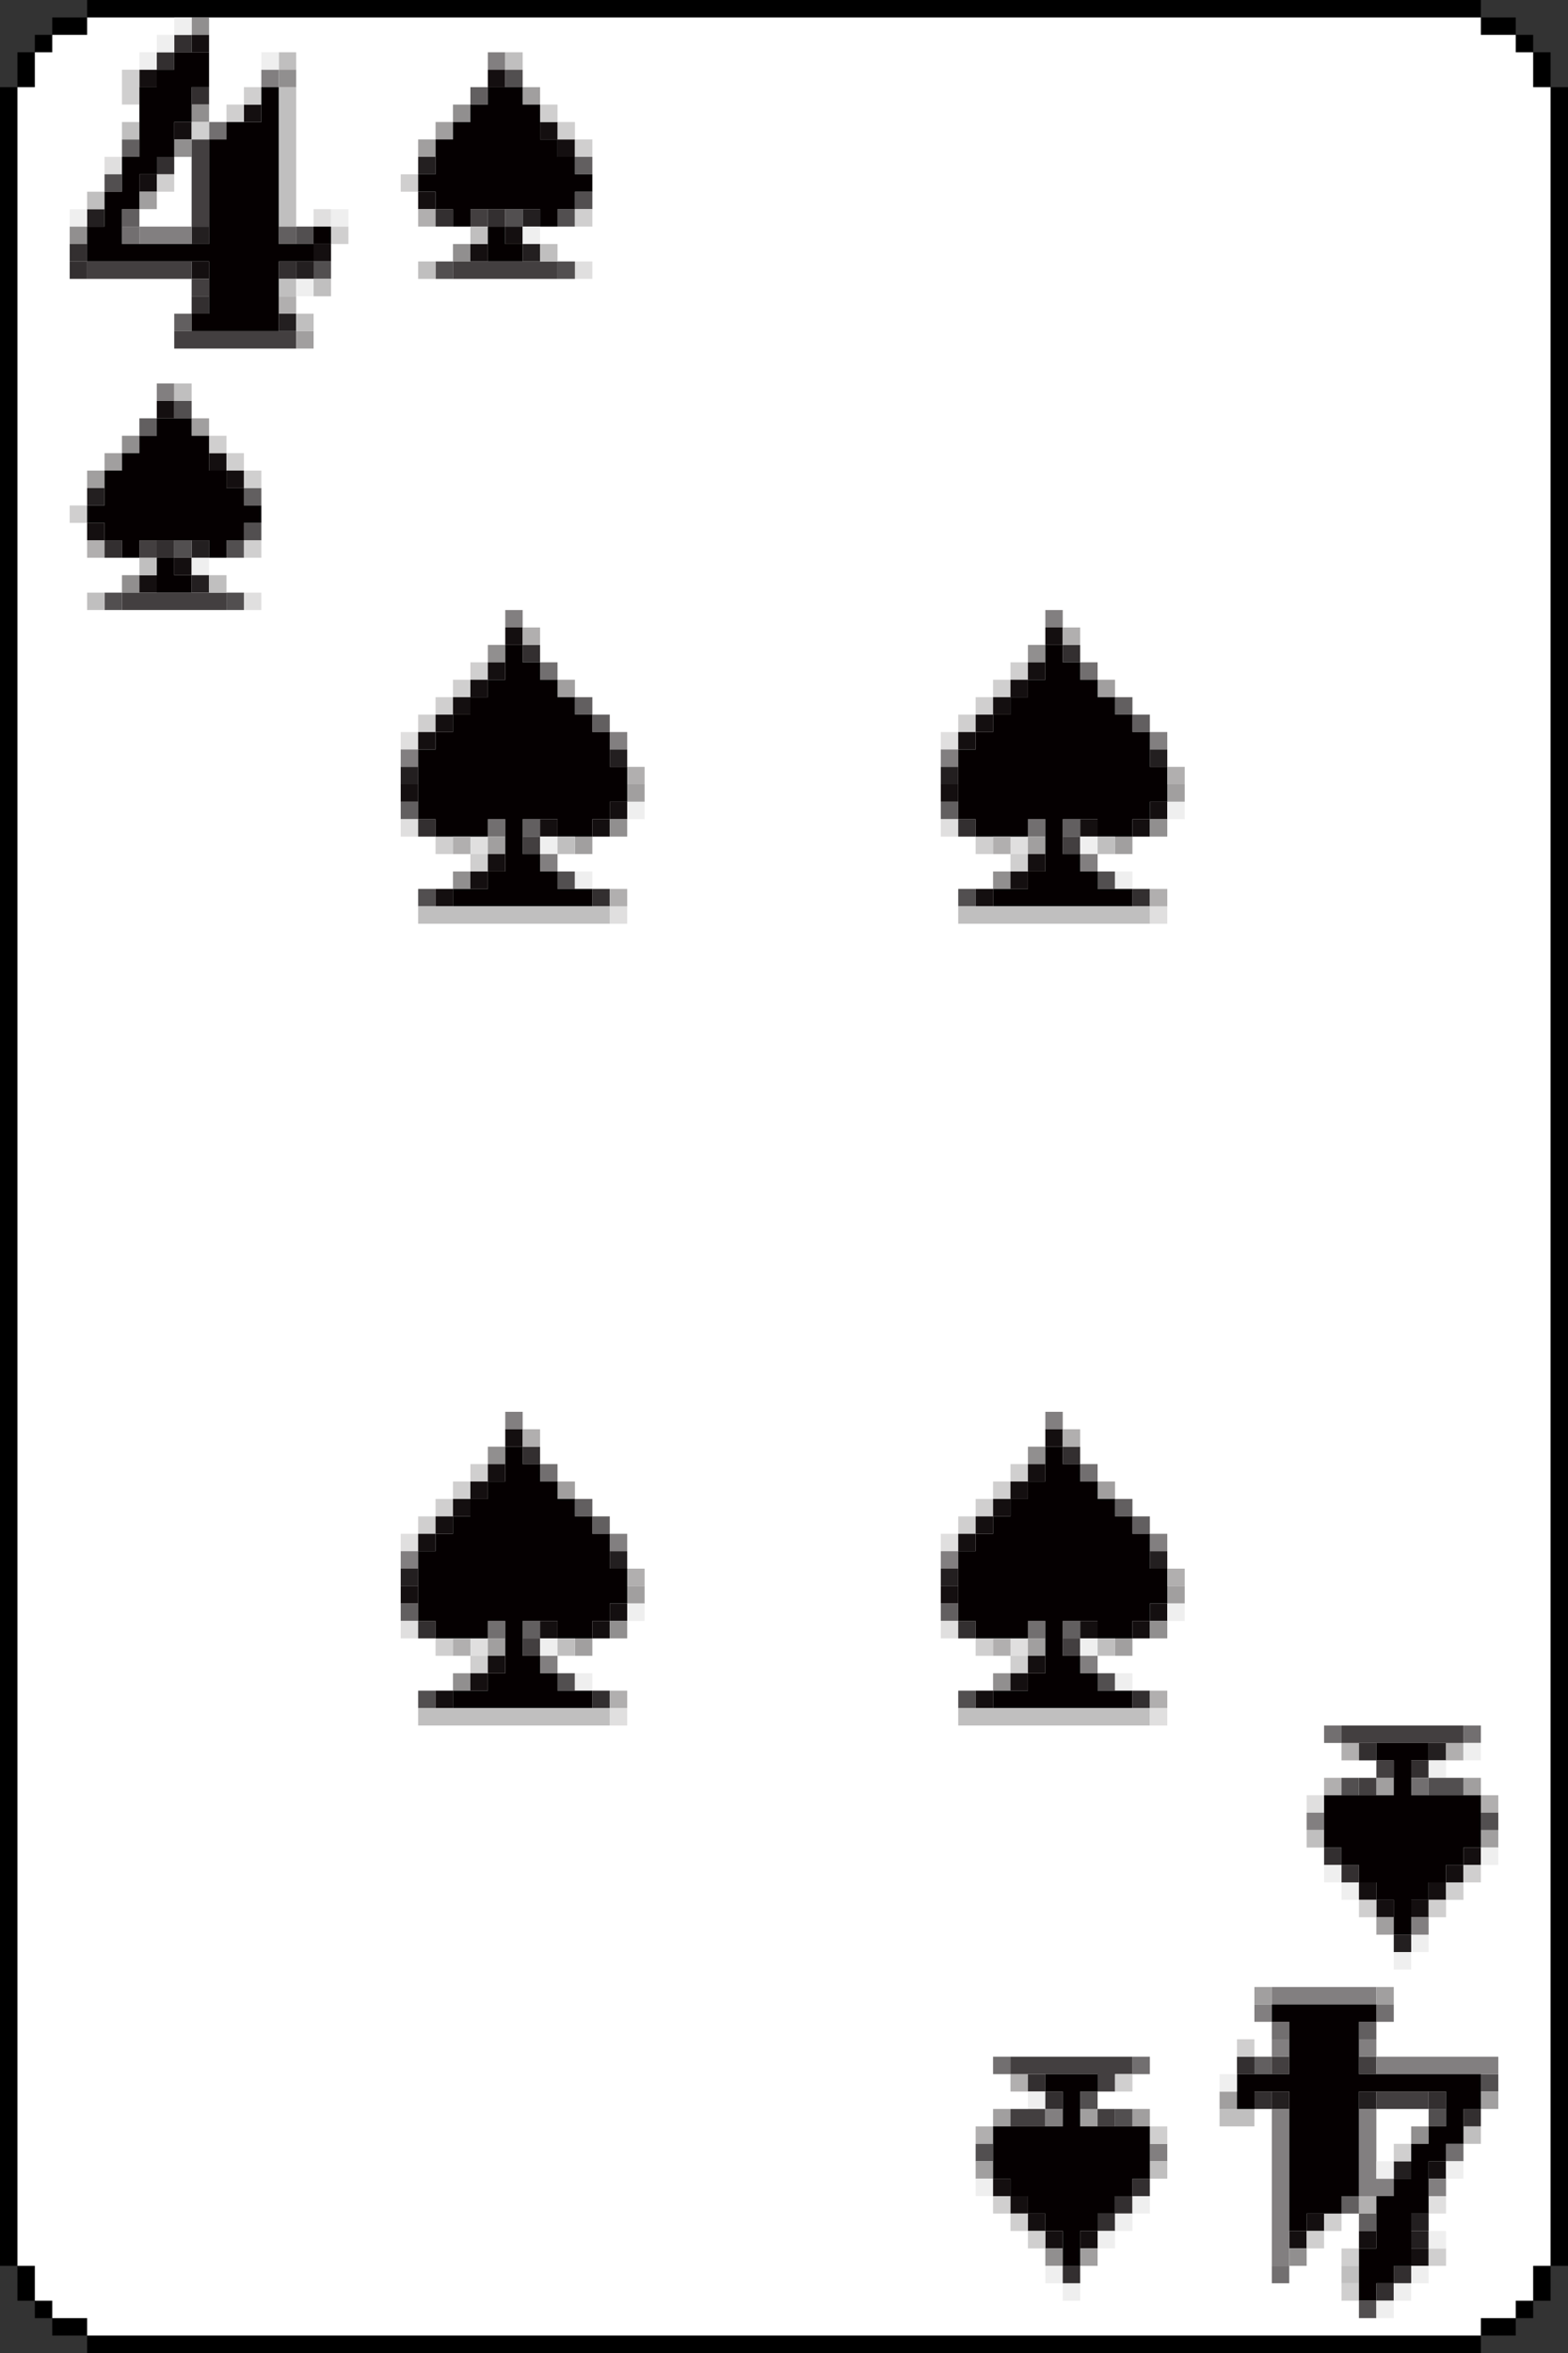 <?xml version="1.0" encoding="UTF-8" standalone="no"?>
<svg
   xmlns:dc="http://purl.org/dc/elements/1.1/"
   xmlns:cc="http://creativecommons.org/ns#"
   xmlns:rdf="http://www.w3.org/1999/02/22-rdf-syntax-ns#"
   xmlns:svg="http://www.w3.org/2000/svg"
   xmlns="http://www.w3.org/2000/svg"
   xmlns:sodipodi="http://sodipodi.sourceforge.net/DTD/sodipodi-0.dtd"
   xmlns:inkscape="http://www.inkscape.org/namespaces/inkscape"
   height="135px"
   version="1.1"
   width="90px"
   id="svg24208"
   sodipodi:docname="four2.svg"
   inkscape:version="0.92.2 (5c3e80d, 2017-08-06)">
  <rect width="100%" height="100%" fill="#333333" stroke="none"/>
  <sodipodi:namedview
     pagecolor="#ffffff"
     bordercolor="#666666"
     borderopacity="1"
     objecttolerance="10"
     gridtolerance="10"
     guidetolerance="10"
     inkscape:pageopacity="0"
     inkscape:pageshadow="2"
     inkscape:window-width="1920"
     inkscape:window-height="1025"
     id="namedview24210"
     showgrid="false"
     inkscape:zoom="4.9445096"
     inkscape:cx="16.751838"
     inkscape:cy="58.346929"
     inkscape:window-x="-8"
     inkscape:window-y="-8"
     inkscape:window-maximized="1"
     inkscape:current-layer="svg24208" />
  <defs
     id="defs2" />
  <g
     style="display:inline"
     id="g7305">
    <g
       id="g6910">
      <path
         sodipodi:nodetypes="ccccccccccccccccccccccccccccccccccccc"
         inkscape:connector-curvature="0"
         id="rect4"
         d="M 5,0 V 1 H 3 V 2 H 2 V 3 H 1 V 5 H 0 v 125 h 1 v 2 h 1 v 1 h 1 v 1 h 2 v 1 h 80 v -1 h 2 v -1 h 1 v -1 h 1 v -2 h 1 V 5 H 89 V 3 H 88 V 2 H 87 V 1 H 85 V 0 Z"
         style="fill:#000000" />
      <path
         sodipodi:nodetypes="ccccccccccccccccccccccccccccc"
         inkscape:connector-curvature="0"
         id="rect168"
         d="M 5,1 V 2 H 3 V 3 H 2 V 5 H 1 v 125 h 1 v 2 h 1 v 1 h 2 v 1 h 80 v -1 h 2 v -1 h 1 v -2 h 1 V 5 H 88 V 3 H 87 V 2 H 85 V 1 Z"
         style="fill:#ffffff" />
    </g>
    <g
       id="g5891">
      <rect
         height="1"
         width="1"
         x="28"
         y="4"
         id="rect734-3"
         style="fill:#140f10" />
      <rect
         height="1"
         width="1"
         x="27"
         y="5"
         id="rect910-3"
         style="fill:#625f60" />
      <rect
         height="1"
         width="1"
         x="30"
         y="5"
         id="rect916-9"
         style="fill:#a19f9f" />
      <rect
         height="1"
         width="1"
         x="26"
         y="6"
         id="rect1088-5"
         style="fill:#918f8f" />
      <rect
         height="1"
         width="1"
         x="25"
         y="7"
         id="rect1266-1"
         style="fill:#a19f9f" />
      <rect
         height="1"
         width="1"
         x="31"
         y="7"
         id="rect1278-7"
         style="fill:#140f10" />
      <rect
         height="1"
         width="1"
         x="24"
         y="8"
         id="rect1444-4"
         style="fill:#a19f9f" />
      <rect
         height="1"
         width="1"
         x="32"
         y="8"
         id="rect1460-8"
         style="fill:#140f10" />
      <rect
         height="1"
         width="1"
         x="24"
         y="9"
         id="rect1624-8"
         style="fill:#231f20" />
      <rect
         height="1"
         width="1"
         x="33"
         y="9"
         id="rect1642-2"
         style="fill:#625f60" />
      <rect
         height="1"
         width="1"
         x="24"
         y="11"
         id="rect1984-1"
         style="fill:#140f10" />
      <rect
         height="1"
         width="1"
         x="24"
         y="12"
         id="rect2164-1"
         style="fill:#b1afaf" />
      <rect
         height="1"
         width="1"
         x="25"
         y="12"
         id="rect2166-6"
         style="fill:#332f30" />
      <rect
         height="1"
         width="1"
         x="28"
         y="12"
         id="rect2172-7"
         style="fill:#332f30" />
      <rect
         height="1"
         width="1"
         x="30"
         y="12"
         id="rect2176-7"
         style="fill:#231f20" />
      <rect
         height="1"
         width="1"
         x="29"
         y="13"
         id="rect2354-0"
         style="fill:#140f10" />
      <rect
         height="1"
         width="1"
         x="30"
         y="13"
         id="rect2356-9"
         style="fill:#efefef" />
      <rect
         height="1"
         width="1"
         x="26"
         y="14"
         id="rect2528-2"
         style="fill:#918f8f" />
      <rect
         height="1"
         width="1"
         x="27"
         y="14"
         id="rect2530-9"
         style="fill:#140f10" />
      <rect
         height="1"
         width="1"
         x="30"
         y="14"
         id="rect2536-1"
         style="fill:#231f20" />
      <rect
         height="1"
         width="1"
         x="33"
         y="15"
         id="rect2722-8"
         style="fill:#e0dfdf" />
      <rect
         height="1"
         width="1"
         x="9"
         y="23"
         id="rect4114-0"
         style="fill:#140f10" />
      <rect
         height="1"
         width="1"
         x="8"
         y="24"
         id="rect4292-3"
         style="fill:#625f60" />
      <rect
         height="1"
         width="1"
         x="11"
         y="24"
         id="rect4298-5"
         style="fill:#a19f9f" />
      <rect
         height="1"
         width="1"
         x="7"
         y="25"
         id="rect4470-9"
         style="fill:#918f8f" />
      <rect
         height="1"
         width="1"
         x="6"
         y="26"
         id="rect4648-8"
         style="fill:#a19f9f" />
      <rect
         height="1"
         width="1"
         x="12"
         y="26"
         id="rect4660-5"
         style="fill:#140f10" />
      <rect
         height="1"
         width="1"
         x="5"
         y="27"
         id="rect4826-6"
         style="fill:#a19f9f" />
      <rect
         height="1"
         width="1"
         x="13"
         y="27"
         id="rect4842-1"
         style="fill:#140f10" />
      <rect
         height="1"
         width="1"
         x="5"
         y="28"
         id="rect5006-9"
         style="fill:#231f20" />
      <rect
         height="1"
         width="1"
         x="14"
         y="28"
         id="rect5024-9"
         style="fill:#625f60" />
      <rect
         height="1"
         width="1"
         x="5"
         y="30"
         id="rect5366-9"
         style="fill:#140f10" />
      <rect
         height="1"
         width="1"
         x="5"
         y="31"
         id="rect5546-8"
         style="fill:#b1afaf" />
      <rect
         height="1"
         width="1"
         x="6"
         y="31"
         id="rect5548-6"
         style="fill:#332f30" />
      <rect
         height="1"
         width="1"
         x="9"
         y="31"
         id="rect5554-8"
         style="fill:#332f30" />
      <rect
         height="1"
         width="1"
         x="11"
         y="31"
         id="rect5558-5"
         style="fill:#231f20" />
      <rect
         height="1"
         width="1"
         x="10"
         y="32"
         id="rect5736-9"
         style="fill:#140f10" />
      <rect
         height="1"
         width="1"
         x="11"
         y="32"
         id="rect5738-4"
         style="fill:#efefef" />
      <rect
         height="1"
         width="1"
         x="7"
         y="33"
         id="rect5910-6"
         style="fill:#918f8f" />
      <rect
         height="1"
         width="1"
         x="8"
         y="33"
         id="rect5912-7"
         style="fill:#140f10" />
      <rect
         height="1"
         width="1"
         x="11"
         y="33"
         id="rect5918-6"
         style="fill:#231f20" />
      <rect
         height="1"
         width="1"
         x="14"
         y="34"
         id="rect6104-3"
         style="fill:#e0dfdf" />
      <rect
         height="1"
         width="1"
         x="76"
         y="99"
         id="rect17928-9"
         style="fill:#726f70" />
      <rect
         height="1"
         width="1"
         x="84"
         y="99"
         id="rect17944-8"
         style="fill:#726f70" />
      <rect
         height="1"
         width="1"
         x="77"
         y="100"
         id="rect18110-5"
         style="fill:#b1afaf" />
      <rect
         height="1"
         width="1"
         x="78"
         y="100"
         id="rect18112-9"
         style="fill:#332f30" />
      <rect
         height="1"
         width="1"
         x="82"
         y="100"
         id="rect18120-1"
         style="fill:#231f20" />
      <rect
         height="1"
         width="1"
         x="83"
         y="100"
         id="rect18122-4"
         style="fill:#b1afaf" />
      <rect
         height="1"
         width="1"
         x="84"
         y="100"
         id="rect18124-4"
         style="fill:#efefef" />
      <rect
         height="1"
         width="1"
         x="81"
         y="101"
         id="rect18298-9"
         style="fill:#332f30" />
      <rect
         height="1"
         width="1"
         x="82"
         y="101"
         id="rect18300-7"
         style="fill:#efefef" />
      <rect
         height="1"
         width="1"
         x="76"
         y="102"
         id="rect18468-5"
         style="fill:#b1afaf" />
      <rect
         height="1"
         width="1"
         x="79"
         y="102"
         id="rect18474-3"
         style="fill:#a19f9f" />
      <rect
         height="1"
         width="1"
         x="81"
         y="102"
         id="rect18478-2"
         style="fill:#726f70" />
      <rect
         height="1"
         width="1"
         x="84"
         y="102"
         id="rect18484-2"
         style="fill:#a19f9f" />
      <rect
         height="1"
         width="1"
         x="75"
         y="103"
         id="rect18646-0"
         style="fill:#e0dfdf" />
      <rect
         height="1"
         width="1"
         x="85"
         y="103"
         id="rect18666-7"
         style="fill:#b1afaf" />
      <rect
         height="1"
         width="1"
         x="85"
         y="105"
         id="rect19026-3"
         style="fill:#a19f9f" />
      <rect
         height="1"
         width="1"
         x="76"
         y="106"
         id="rect19188-0"
         style="fill:#332f30" />
      <rect
         height="1"
         width="1"
         x="84"
         y="106"
         id="rect19204-6"
         style="fill:#140f10" />
      <rect
         height="1"
         width="1"
         x="85"
         y="106"
         id="rect19206-8"
         style="fill:#efefef" />
      <rect
         height="1"
         width="1"
         x="76"
         y="107"
         id="rect19368-2"
         style="fill:#efefef" />
      <rect
         height="1"
         width="1"
         x="77"
         y="107"
         id="rect19370-4"
         style="fill:#332f30" />
      <rect
         height="1"
         width="1"
         x="83"
         y="107"
         id="rect19382-3"
         style="fill:#140f10" />
      <rect
         height="1"
         width="1"
         x="77"
         y="108"
         id="rect19550-0"
         style="fill:#efefef" />
      <rect
         height="1"
         width="1"
         x="78"
         y="108"
         id="rect19552-0"
         style="fill:#140f10" />
      <rect
         height="1"
         width="1"
         x="82"
         y="108"
         id="rect19560-7"
         style="fill:#140f10" />
      <rect
         height="1"
         width="1"
         x="79"
         y="109"
         id="rect19734-8"
         style="fill:#140f10" />
      <rect
         height="1"
         width="1"
         x="81"
         y="109"
         id="rect19738-9"
         style="fill:#140f10" />
      <rect
         height="1"
         width="1"
         x="79"
         y="110"
         id="rect19914-4"
         style="fill:#a19f9f" />
      <rect
         height="1"
         width="1"
         x="80"
         y="111"
         id="rect20096-4"
         style="fill:#231f20" />
      <rect
         height="1"
         width="1"
         x="81"
         y="111"
         id="rect20098-8"
         style="fill:#efefef" />
      <rect
         height="1"
         width="1"
         x="80"
         y="112"
         id="rect20276-4"
         style="fill:#efefef" />
      <rect
         height="1"
         width="1"
         x="57"
         y="118"
         id="rect21310-1"
         style="fill:#726f70" />
      <rect
         height="1"
         width="1"
         x="65"
         y="118"
         id="rect21326-3"
         style="fill:#726f70" />
      <rect
         height="1"
         width="1"
         x="58"
         y="119"
         id="rect21492-2"
         style="fill:#b1afaf" />
      <rect
         height="1"
         width="1"
         x="59"
         y="119"
         id="rect21494-6"
         style="fill:#332f30" />
      <rect
         height="1"
         width="1"
         x="59"
         y="120"
         id="rect21674-1"
         style="fill:#efefef" />
      <rect
         height="1"
         width="1"
         x="60"
         y="120"
         id="rect21676-8"
         style="fill:#332f30" />
      <rect
         height="1"
         width="1"
         x="57"
         y="121"
         id="rect21850-0"
         style="fill:#a19f9f" />
      <rect
         height="1"
         width="1"
         x="62"
         y="121"
         id="rect21860-2"
         style="fill:#a19f9f" />
      <path
         inkscape:connector-curvature="0"
         style="fill:#433f40"
         d="m 27,12 c 0,0.333 0,0.667 0,1 0.333,0 0.667,0 1,0 0,-0.333 0,-0.667 0,-1 -0.333,0 -0.667,0 -1,0 z"
         id="path5468" />
      <path
         inkscape:connector-curvature="0"
         style="fill:#433f40"
         d="m 26,15 c 0,0.333 0,0.667 0,1 2,0 4,0 6,0 0,-0.333 0,-0.667 0,-1 -2,0 -4,0 -6,0 z"
         id="path5462" />
      <path
         inkscape:connector-curvature="0"
         style="fill:#433f40"
         d="m 8,31 c 0,0.333 0,0.667 0,1 0.333,0 0.667,0 1,0 0,-0.333 0,-0.667 0,-1 -0.333,0 -0.667,0 -1,0 z"
         id="path5458" />
      <path
         inkscape:connector-curvature="0"
         style="fill:#433f40"
         d="m 7,34 c 0,0.333 0,0.667 0,1 2,0 4,0 6,0 0,-0.333 0,-0.667 0,-1 -2,0 -4,0 -6,0 z"
         id="path5456" />
      <path
         inkscape:connector-curvature="0"
         style="fill:#433f40"
         d="m 77,99 c 0,0.333 0,0.667 0,1 2.333,0 4.667,0 7,0 0,-0.333 0,-0.667 0,-1 -2.333,0 -4.667,0 -7,0 z"
         id="path5454" />
      <path
         inkscape:connector-curvature="0"
         style="fill:#433f40"
         d="m 79,101 c 0,0.333 0,0.667 0,1 0.333,0 0.667,0 1,0 0,-0.333 0,-0.667 0,-1 -0.333,0 -0.667,0 -1,0 z"
         id="path5452" />
      <path
         inkscape:connector-curvature="0"
         style="fill:#433f40"
         d="m 79,102 c -0.333,0 -0.667,0 -1,0 0,0.333 0,0.667 0,1 0.333,0 0.667,0 1,0 0,-0.333 0,-0.667 0,-1 z"
         id="path5450" />
      <path
         inkscape:connector-curvature="0"
         style="fill:#433f40"
         d="m 58,118 c 0,0.333 0,0.667 0,1 1.667,0 3.333,0 5,0 0,0.333 0,0.667 0,1 0.333,0 0.667,0 1,0 0,-0.333 0,-0.667 0,-1 0.333,0 0.667,0 1,0 0,-0.333 0,-0.667 0,-1 -2.333,0 -4.667,0 -7,0 z"
         id="path5448" />
      <path
         inkscape:connector-curvature="0"
         style="fill:#433f40"
         d="m 58,121 c 0,0.333 0,0.667 0,1 0.667,0 1.333,0 2,0 0,-0.333 0,-0.667 0,-1 -0.667,0 -1.333,0 -2,0 z"
         id="path5440" />
      <path
         inkscape:connector-curvature="0"
         style="fill:#433f40"
         d="m 63,121 c 0,0.333 0,0.667 0,1 0.333,0 0.667,0 1,0 0,-0.333 0,-0.667 0,-1 -0.333,0 -0.667,0 -1,0 z"
         id="rect21862-7" />
      <rect
         height="1"
         width="1"
         x="65"
         y="121"
         id="rect21866-4"
         style="fill:#a19f9f" />
      <rect
         height="1"
         width="1"
         x="56"
         y="122"
         id="rect22028-4"
         style="fill:#b1afaf" />
      <path
         inkscape:connector-curvature="0"
         id="path1039"
         d="m 29,4 c 0,0.333 0,0.667 0,1 0.333,0 0.667,0 1,0 0,-0.333 0,-0.667 0,-1 -0.333,0 -0.667,0 -1,0 z"
         style="fill:#524f50" />
      <path
         inkscape:connector-curvature="0"
         id="path1037"
         d="m 33,11 c 0,0.333 0,0.667 0,1 0.333,0 0.667,0 1,0 0,-0.333 0,-0.667 0,-1 -0.333,0 -0.667,0 -1,0 z"
         style="fill:#524f50" />
      <path
         inkscape:connector-curvature="0"
         id="path1035"
         d="m 33,12 c -0.333,0 -0.667,0 -1,0 0,0.333 0,0.667 0,1 0.333,0 0.667,0 1,0 0,-0.333 0,-0.667 0,-1 z"
         style="fill:#524f50" />
      <path
         inkscape:connector-curvature="0"
         id="path1033"
         d="m 29,12 c 0,0.333 0,0.667 0,1 0.333,0 0.667,0 1,0 0,-0.333 0,-0.667 0,-1 -0.333,0 -0.667,0 -1,0 z"
         style="fill:#524f50" />
      <path
         inkscape:connector-curvature="0"
         id="path1031"
         d="m 25,15 c 0,0.333 0,0.667 0,1 0.333,0 0.667,0 1,0 0,-0.333 0,-0.667 0,-1 -0.333,0 -0.667,0 -1,0 z"
         style="fill:#524f50" />
      <path
         inkscape:connector-curvature="0"
         id="path1029"
         d="m 32,15 c 0,0.333 0,0.667 0,1 0.333,0 0.667,0 1,0 0,-0.333 0,-0.667 0,-1 -0.333,0 -0.667,0 -1,0 z"
         style="fill:#524f50" />
      <path
         inkscape:connector-curvature="0"
         id="path1027"
         d="m 10,23 c 0,0.333 0,0.667 0,1 0.333,0 0.667,0 1,0 0,-0.333 0,-0.667 0,-1 -0.333,0 -0.667,0 -1,0 z"
         style="fill:#524f50" />
      <path
         inkscape:connector-curvature="0"
         id="path1025"
         d="m 14,30 c 0,0.333 0,0.667 0,1 0.333,0 0.667,0 1,0 0,-0.333 0,-0.667 0,-1 -0.333,0 -0.667,0 -1,0 z"
         style="fill:#524f50" />
      <path
         inkscape:connector-curvature="0"
         id="path1023"
         d="m 14,31 c -0.333,0 -0.667,0 -1,0 0,0.333 0,0.667 0,1 0.333,0 0.667,0 1,0 0,-0.333 0,-0.667 0,-1 z"
         style="fill:#524f50" />
      <path
         inkscape:connector-curvature="0"
         id="path1021"
         d="m 10,31 c 0,0.333 0,0.667 0,1 0.333,0 0.667,0 1,0 0,-0.333 0,-0.667 0,-1 -0.333,0 -0.667,0 -1,0 z"
         style="fill:#524f50" />
      <path
         inkscape:connector-curvature="0"
         id="path1019"
         d="m 6,34 c 0,0.333 0,0.667 0,1 0.333,0 0.667,0 1,0 0,-0.333 0,-0.667 0,-1 -0.333,0 -0.667,0 -1,0 z"
         style="fill:#524f50" />
      <path
         inkscape:connector-curvature="0"
         id="path1017"
         d="m 13,34 c 0,0.333 0,0.667 0,1 0.333,0 0.667,0 1,0 0,-0.333 0,-0.667 0,-1 -0.333,0 -0.667,0 -1,0 z"
         style="fill:#524f50" />
      <path
         inkscape:connector-curvature="0"
         id="path1015"
         d="m 77,102 c 0,0.333 0,0.667 0,1 0.333,0 0.667,0 1,0 0,-0.333 0,-0.667 0,-1 -0.333,0 -0.667,0 -1,0 z"
         style="fill:#524f50" />
      <path
         inkscape:connector-curvature="0"
         id="path1013"
         d="m 82,102 c 0,0.333 0,0.667 0,1 0.667,0 1.333,0 2,0 0,-0.333 0,-0.667 0,-1 -0.667,0 -1.333,0 -2,0 z"
         style="fill:#524f50" />
      <path
         inkscape:connector-curvature="0"
         id="path1011"
         d="m 85,104 c 0,0.333 0,0.667 0,1 0.333,0 0.667,0 1,0 0,-0.333 0,-0.667 0,-1 -0.333,0 -0.667,0 -1,0 z"
         style="fill:#524f50" />
      <path
         inkscape:connector-curvature="0"
         id="path1009"
         d="m 62,120 c 0,0.333 0,0.667 0,1 0.333,0 0.667,0 1,0 0,-0.333 0,-0.667 0,-1 -0.333,0 -0.667,0 -1,0 z"
         style="fill:#524f50" />
      <path
         inkscape:connector-curvature="0"
         id="path1007"
         d="m 64,121 c 0,0.333 0,0.667 0,1 0.333,0 0.667,0 1,0 0,-0.333 0,-0.667 0,-1 -0.333,0 -0.667,0 -1,0 z"
         style="fill:#524f50" />
      <path
         inkscape:connector-curvature="0"
         id="rect22208-3"
         d="m 56,123 c 0,0.333 0,0.667 0,1 0.333,0 0.667,0 1,0 0,-0.333 0,-0.667 0,-1 -0.333,0 -0.667,0 -1,0 z"
         style="fill:#524f50" />
      <rect
         height="1"
         width="1"
         x="56"
         y="124"
         id="rect22388-0"
         style="fill:#a19f9f" />
      <rect
         height="1"
         width="1"
         x="56"
         y="125"
         id="rect22568-9"
         style="fill:#efefef" />
      <rect
         height="1"
         width="1"
         x="57"
         y="125"
         id="rect22570-1"
         style="fill:#140f10" />
      <rect
         height="1"
         width="1"
         x="65"
         y="125"
         id="rect22586-4"
         style="fill:#332f30" />
      <rect
         height="1"
         width="1"
         x="58"
         y="126"
         id="rect22752-1"
         style="fill:#140f10" />
      <rect
         height="1"
         width="1"
         x="64"
         y="126"
         id="rect22764-1"
         style="fill:#332f30" />
      <rect
         height="1"
         width="1"
         x="65"
         y="126"
         id="rect22766-0"
         style="fill:#efefef" />
      <rect
         height="1"
         width="1"
         x="59"
         y="127"
         id="rect22934-1"
         style="fill:#140f10" />
      <rect
         height="1"
         width="1"
         x="63"
         y="127"
         id="rect22942-8"
         style="fill:#332f30" />
      <rect
         height="1"
         width="1"
         x="64"
         y="127"
         id="rect22944-3"
         style="fill:#efefef" />
      <rect
         height="1"
         width="1"
         x="60"
         y="128"
         id="rect23116-9"
         style="fill:#140f10" />
      <rect
         height="1"
         width="1"
         x="62"
         y="128"
         id="rect23120-3"
         style="fill:#140f10" />
      <rect
         height="1"
         width="1"
         x="63"
         y="128"
         id="rect23122-1"
         style="fill:#efefef" />
      <rect
         height="1"
         width="1"
         x="60"
         y="129"
         id="rect23296-8"
         style="fill:#918f8f" />
      <rect
         height="1"
         width="1"
         x="62"
         y="129"
         id="rect23300-8"
         style="fill:#a19f9f" />
      <path
         inkscape:connector-curvature="0"
         style="fill:#827f80"
         d="m 28,3 c 0,0.333 0,0.667 0,1 0.333,0 0.667,0 1,0 0,-0.333 0,-0.667 0,-1 -0.333,0 -0.667,0 -1,0 z"
         id="path5547" />
      <path
         inkscape:connector-curvature="0"
         style="fill:#827f80"
         d="m 9,22 c 0,0.333 0,0.667 0,1 0.333,0 0.667,0 1,0 0,-0.333 0,-0.667 0,-1 -0.333,0 -0.667,0 -1,0 z"
         id="path5541" />
      <path
         inkscape:connector-curvature="0"
         style="fill:#827f80"
         d="m 75,104 c 0,0.333 0,0.667 0,1 0.333,0 0.667,0 1,0 0,-0.333 0,-0.667 0,-1 -0.333,0 -0.667,0 -1,0 z"
         id="path5539" />
      <path
         inkscape:connector-curvature="0"
         style="fill:#827f80"
         d="m 81,110 c 0,0.333 0,0.667 0,1 0.333,0 0.667,0 1,0 0,-0.333 0,-0.667 0,-1 -0.333,0 -0.667,0 -1,0 z"
         id="path5537" />
      <path
         inkscape:connector-curvature="0"
         style="fill:#827f80"
         d="m 60,121 c 0,0.333 0,0.667 0,1 0.333,0 0.667,0 1,0 0,-0.333 0,-0.667 0,-1 -0.333,0 -0.667,0 -1,0 z"
         id="path5525" />
      <path
         inkscape:connector-curvature="0"
         style="fill:#827f80"
         d="m 66,123 c 0,0.333 0,0.667 0,1 0.333,0 0.667,0 1,0 0,-0.333 0,-0.667 0,-1 -0.333,0 -0.667,0 -1,0 z"
         id="path5519" />
      <rect
         height="1"
         width="1"
         x="60"
         y="130"
         id="rect23474-3"
         style="fill:#efefef" />
      <rect
         height="1"
         width="1"
         x="61"
         y="130"
         id="rect23476-0"
         style="fill:#332f30" />
      <path
         inkscape:connector-curvature="0"
         style="fill:#c0bfbf"
         d="m 29,3 c 0,0.333 0,0.667 0,1 0.333,0 0.667,0 1,0 0,-0.333 0,-0.667 0,-1 -0.333,0 -0.667,0 -1,0 z"
         id="path5616" />
      <path
         inkscape:connector-curvature="0"
         style="fill:#c0bfbf"
         d="m 27,13 c 0,0.333 0,0.667 0,1 0.333,0 0.667,0 1,0 0,-0.333 0,-0.667 0,-1 -0.333,0 -0.667,0 -1,0 z"
         id="path5608" />
      <path
         inkscape:connector-curvature="0"
         style="fill:#c0bfbf"
         d="m 31,14 c 0,0.333 0,0.667 0,1 0.333,0 0.667,0 1,0 0,-0.333 0,-0.667 0,-1 -0.333,0 -0.667,0 -1,0 z"
         id="path5606" />
      <path
         inkscape:connector-curvature="0"
         style="fill:#c0bfbf"
         d="m 24,15 c 0,0.333 0,0.667 0,1 0.333,0 0.667,0 1,0 0,-0.333 0,-0.667 0,-1 -0.333,0 -0.667,0 -1,0 z"
         id="path5604" />
      <path
         inkscape:connector-curvature="0"
         style="fill:#c0bfbf"
         d="m 10,22 c 0,0.333 0,0.667 0,1 0.333,0 0.667,0 1,0 0,-0.333 0,-0.667 0,-1 -0.333,0 -0.667,0 -1,0 z"
         id="path5596" />
      <path
         inkscape:connector-curvature="0"
         style="fill:#c0bfbf"
         d="m 8,32 c 0,0.333 0,0.667 0,1 0.333,0 0.667,0 1,0 0,-0.333 0,-0.667 0,-1 -0.333,0 -0.667,0 -1,0 z"
         id="path5594" />
      <path
         inkscape:connector-curvature="0"
         style="fill:#c0bfbf"
         d="m 12,33 c 0,0.333 0,0.667 0,1 0.333,0 0.667,0 1,0 0,-0.333 0,-0.667 0,-1 -0.333,0 -0.667,0 -1,0 z"
         id="path5592" />
      <path
         inkscape:connector-curvature="0"
         style="fill:#c0bfbf"
         d="m 5,34 c 0,0.333 0,0.667 0,1 0.333,0 0.667,0 1,0 0,-0.333 0,-0.667 0,-1 -0.333,0 -0.667,0 -1,0 z"
         id="path5590" />
      <path
         inkscape:connector-curvature="0"
         style="fill:#c0bfbf"
         d="m 75,105 c 0,0.333 0,0.667 0,1 0.333,0 0.667,0 1,0 0,-0.333 0,-0.667 0,-1 -0.333,0 -0.667,0 -1,0 z"
         id="path5588" />
      <path
         inkscape:connector-curvature="0"
         style="fill:#c0bfbf"
         d="m 66,124 c 0,0.333 0,0.667 0,1 0.333,0 0.667,0 1,0 0,-0.333 0,-0.667 0,-1 -0.333,0 -0.667,0 -1,0 z"
         id="path5582" />
      <rect
         height="1"
         width="1"
         x="61"
         y="131"
         id="rect23652-7"
         style="fill:#efefef" />
      <path
         inkscape:connector-curvature="0"
         style="fill:#d0cfcf"
         d="m 31,6 c 0,0.333 0,0.667 0,1 0.333,0 0.667,0 1,0 0,-0.333 0,-0.667 0,-1 -0.333,0 -0.667,0 -1,0 z"
         id="path5712" />
      <path
         inkscape:connector-curvature="0"
         style="fill:#d0cfcf"
         d="m 32,7 c 0,0.333 0,0.667 0,1 0.333,0 0.667,0 1,0 0,-0.333 0,-0.667 0,-1 -0.333,0 -0.667,0 -1,0 z"
         id="path5710" />
      <path
         inkscape:connector-curvature="0"
         style="fill:#d0cfcf"
         d="m 33,8 c 0,0.333 0,0.667 0,1 0.333,0 0.667,0 1,0 0,-0.333 0,-0.667 0,-1 -0.333,0 -0.667,0 -1,0 z"
         id="path5708" />
      <path
         inkscape:connector-curvature="0"
         style="fill:#d0cfcf"
         d="m 23,10 c 0,0.333 0,0.667 0,1 0.333,0 0.667,0 1,0 0,-0.333 0,-0.667 0,-1 -0.333,0 -0.667,0 -1,0 z"
         id="path5702" />
      <path
         inkscape:connector-curvature="0"
         style="fill:#d0cfcf"
         d="m 33,12 c 0,0.333 0,0.667 0,1 0.333,0 0.667,0 1,0 0,-0.333 0,-0.667 0,-1 -0.333,0 -0.667,0 -1,0 z"
         id="path5700" />
      <path
         inkscape:connector-curvature="0"
         style="fill:#d0cfcf"
         d="m 12,25 c 0,0.333 0,0.667 0,1 0.333,0 0.667,0 1,0 0,-0.333 0,-0.667 0,-1 -0.333,0 -0.667,0 -1,0 z"
         id="path5696" />
      <path
         inkscape:connector-curvature="0"
         style="fill:#d0cfcf"
         d="m 13,26 c 0,0.333 0,0.667 0,1 0.333,0 0.667,0 1,0 0,-0.333 0,-0.667 0,-1 -0.333,0 -0.667,0 -1,0 z"
         id="path5694" />
      <path
         inkscape:connector-curvature="0"
         style="fill:#d0cfcf"
         d="m 14,27 c 0,0.333 0,0.667 0,1 0.333,0 0.667,0 1,0 0,-0.333 0,-0.667 0,-1 -0.333,0 -0.667,0 -1,0 z"
         id="path5692" />
      <path
         inkscape:connector-curvature="0"
         style="fill:#d0cfcf"
         d="m 4,29 c 0,0.333 0,0.667 0,1 0.333,0 0.667,0 1,0 0,-0.333 0,-0.667 0,-1 -0.333,0 -0.667,0 -1,0 z"
         id="path5690" />
      <path
         inkscape:connector-curvature="0"
         style="fill:#d0cfcf"
         d="m 14,31 c 0,0.333 0,0.667 0,1 0.333,0 0.667,0 1,0 0,-0.333 0,-0.667 0,-1 -0.333,0 -0.667,0 -1,0 z"
         id="path5688" />
      <path
         inkscape:connector-curvature="0"
         style="fill:#d0cfcf"
         d="m 84,107 c 0,0.333 0,0.667 0,1 0.333,0 0.667,0 1,0 0,-0.333 0,-0.667 0,-1 -0.333,0 -0.667,0 -1,0 z"
         id="path5686" />
      <path
         inkscape:connector-curvature="0"
         style="fill:#d0cfcf"
         d="m 84,108 c -0.333,0 -0.667,0 -1,0 0,0.333 0,0.667 0,1 0.333,0 0.667,0 1,0 0,-0.333 0,-0.667 0,-1 z"
         id="path5684" />
      <path
         inkscape:connector-curvature="0"
         style="fill:#d0cfcf"
         d="m 83,109 c -0.333,0 -0.667,0 -1,0 0,0.333 0,0.667 0,1 0.333,0 0.667,0 1,0 0,-0.333 0,-0.667 0,-1 z"
         id="path5682" />
      <path
         inkscape:connector-curvature="0"
         style="fill:#d0cfcf"
         d="m 78,109 c 0,0.333 0,0.667 0,1 0.333,0 0.667,0 1,0 0,-0.333 0,-0.667 0,-1 -0.333,0 -0.667,0 -1,0 z"
         id="path5680" />
      <path
         inkscape:connector-curvature="0"
         style="fill:#d0cfcf"
         d="m 64,119 c 0,0.333 0,0.667 0,1 0.333,0 0.667,0 1,0 0,-0.333 0,-0.667 0,-1 -0.333,0 -0.667,0 -1,0 z"
         id="path5676" />
      <path
         inkscape:connector-curvature="0"
         style="fill:#d0cfcf"
         d="m 66,122 c 0,0.333 0,0.667 0,1 0.333,0 0.667,0 1,0 0,-0.333 0,-0.667 0,-1 -0.333,0 -0.667,0 -1,0 z"
         id="path5674" />
      <path
         inkscape:connector-curvature="0"
         style="fill:#d0cfcf"
         d="m 57,126 c 0,0.333 0,0.667 0,1 0.333,0 0.667,0 1,0 0,-0.333 0,-0.667 0,-1 -0.333,0 -0.667,0 -1,0 z"
         id="path5670" />
      <path
         inkscape:connector-curvature="0"
         style="fill:#d0cfcf"
         d="m 58,127 c 0,0.333 0,0.667 0,1 0.333,0 0.667,0 1,0 0,-0.333 0,-0.667 0,-1 -0.333,0 -0.667,0 -1,0 z"
         id="path5668" />
      <path
         inkscape:connector-curvature="0"
         style="fill:#d0cfcf"
         d="m 59,128 c 0,0.333 0,0.667 0,1 0.333,0 0.667,0 1,0 0,-0.333 0,-0.667 0,-1 -0.333,0 -0.667,0 -1,0 z"
         id="path5666" />
      <path
         inkscape:connector-curvature="0"
         style="fill:#050001"
         d="m 28,5 c 0,0.333 0,0.667 0,1 -0.333,0 -0.667,0 -1,0 0,0.333 0,0.667 0,1 -0.333,0 -0.667,0 -1,0 0,0.333 0,0.667 0,1 -0.333,0 -0.667,0 -1,0 0,0.667 0,1.333 0,2 -0.333,0 -0.667,0 -1,0 0,0.333 0,0.667 0,1 0.333,0 0.667,0 1,0 0,0.333 0,0.667 0,1 0.333,0 0.667,0 1,0 0,0.333 0,0.667 0,1 0.333,0 0.667,0 1,0 0,-0.333 0,-0.667 0,-1 1.333,0 2.667,0 4,0 0,0.333 0,0.667 0,1 0.333,0 0.667,0 1,0 0,-0.333 0,-0.667 0,-1 0.333,0 0.667,0 1,0 0,-0.333 0,-0.667 0,-1 0.333,0 0.667,0 1,0 0,-0.333 0,-0.667 0,-1 -0.333,0 -0.667,0 -1,0 0,-0.333 0,-0.667 0,-1 -0.333,0 -0.667,0 -1,0 0,-0.333 0,-0.667 0,-1 -0.333,0 -0.667,0 -1,0 0,-0.667 0,-1.333 0,-2 -0.333,0 -0.667,0 -1,0 0,-0.333 0,-0.667 0,-1 -0.667,0 -1.333,0 -2,0 z"
         id="path5371" />
      <path
         inkscape:connector-curvature="0"
         style="fill:#050001"
         d="m 28,13 c 0,0.667 0,1.333 0,2 0.667,0 1.333,0 2,0 0,-0.333 0,-0.667 0,-1 -0.333,0 -0.667,0 -1,0 0,-0.333 0,-0.667 0,-1 -0.333,0 -0.667,0 -1,0 z"
         id="path5369" />
      <path
         inkscape:connector-curvature="0"
         style="fill:#050001"
         d="m 9,24 c 0,0.333 0,0.667 0,1 -0.333,0 -0.667,0 -1,0 0,0.333 0,0.667 0,1 -0.333,0 -0.667,0 -1,0 0,0.333 0,0.667 0,1 -0.333,0 -0.667,0 -1,0 0,0.667 0,1.333 0,2 -0.333,0 -0.667,0 -1,0 0,0.333 0,0.667 0,1 0.333,0 0.667,0 1,0 0,0.333 0,0.667 0,1 0.333,0 0.667,0 1,0 0,0.333 0,0.667 0,1 0.333,0 0.667,0 1,0 0,-0.333 0,-0.667 0,-1 1.333,0 2.667,0 4,0 0,0.333 0,0.667 0,1 0.333,0 0.667,0 1,0 0,-0.333 0,-0.667 0,-1 0.333,0 0.667,0 1,0 0,-0.333 0,-0.667 0,-1 0.333,0 0.667,0 1,0 0,-0.333 0,-0.667 0,-1 -0.333,0 -0.667,0 -1,0 0,-0.333 0,-0.667 0,-1 -0.333,0 -0.667,0 -1,0 0,-0.333 0,-0.667 0,-1 -0.333,0 -0.667,0 -1,0 0,-0.667 0,-1.333 0,-2 -0.333,0 -0.667,0 -1,0 0,-0.333 0,-0.667 0,-1 -0.667,0 -1.333,0 -2,0 z"
         id="path5367" />
      <path
         inkscape:connector-curvature="0"
         style="fill:#050001"
         d="m 9,32 c 0,0.667 0,1.333 0,2 0.667,0 1.333,0 2,0 0,-0.333 0,-0.667 0,-1 -0.333,0 -0.667,0 -1,0 0,-0.333 0,-0.667 0,-1 -0.333,0 -0.667,0 -1,0 z"
         id="path5365" />
      <path
         inkscape:connector-curvature="0"
         style="fill:#050001"
         d="m 79,100 c 0,0.333 0,0.667 0,1 0.333,0 0.667,0 1,0 0,0.667 0,1.333 0,2 -1.333,0 -2.667,0 -4,0 0,1 0,2 0,3 0.333,0 0.667,0 1,0 0,0.333 0,0.667 0,1 0.333,0 0.667,0 1,0 0,0.333 0,0.667 0,1 0.333,0 0.667,0 1,0 0,0.333 0,0.667 0,1 0.333,0 0.667,0 1,0 0,0.667 0,1.333 0,2 0.333,0 0.667,0 1,0 0,-0.667 0,-1.333 0,-2 0.333,0 0.667,0 1,0 0,-0.333 0,-0.667 0,-1 0.333,0 0.667,0 1,0 0,-0.333 0,-0.667 0,-1 0.333,0 0.667,0 1,0 0,-0.333 0,-0.667 0,-1 0.333,0 0.667,0 1,0 0,-1 0,-2 0,-3 -1.333,0 -2.667,0 -4,0 0,-0.667 0,-1.333 0,-2 0.333,0 0.667,0 1,0 0,-0.333 0,-0.667 0,-1 -1,0 -2,0 -3,0 z"
         id="path5363" />
      <path
         inkscape:connector-curvature="0"
         style="fill:#050001"
         d="m 60,119 c 0,0.333 0,0.667 0,1 0.333,0 0.667,0 1,0 0,0.667 0,1.333 0,2 -1.333,0 -2.667,0 -4,0 0,1 0,2 0,3 0.333,0 0.667,0 1,0 0,0.333 0,0.667 0,1 0.333,0 0.667,0 1,0 0,0.333 0,0.667 0,1 0.333,0 0.667,0 1,0 0,0.333 0,0.667 0,1 0.333,0 0.667,0 1,0 0,0.667 0,1.333 0,2 0.333,0 0.667,0 1,0 0,-0.667 0,-1.333 0,-2 0.333,0 0.667,0 1,0 0,-0.333 0,-0.667 0,-1 0.333,0 0.667,0 1,0 0,-0.333 0,-0.667 0,-1 0.333,0 0.667,0 1,0 0,-0.333 0,-0.667 0,-1 0.333,0 0.667,0 1,0 0,-1 0,-2 0,-3 -1.333,0 -2.667,0 -4,0 0,-0.667 0,-1.333 0,-2 0.333,0 0.667,0 1,0 0,-0.333 0,-0.667 0,-1 -1,0 -2,0 -3,0 z"
         id="rect23686-4" />
    </g>
    <g
       id="g9199">
      <rect
         height="1"
         width="1"
         x="11"
         y="1"
         id="rect180-9"
         style="fill:#918f8f" />
      <rect
         height="1"
         width="1"
         x="10"
         y="2"
         id="rect348-4"
         style="fill:#332f30" />
      <rect
         height="1"
         width="1"
         x="11"
         y="2"
         id="rect350-8"
         style="fill:#140f10" />
      <rect
         height="1"
         width="1"
         x="9"
         y="3"
         id="rect520-3"
         style="fill:#332f30" />
      <rect
         height="1"
         width="1"
         x="8"
         y="4"
         id="rect694-4"
         style="fill:#140f10" />
      <rect
         height="1"
         width="1"
         x="16"
         y="4"
         id="rect710-8"
         style="fill:#918f8f" />
      <rect
         height="1"
         width="1"
         x="11"
         y="5"
         id="rect878-5"
         style="fill:#332f30" />
      <rect
         height="1"
         width="1"
         x="11"
         y="6"
         id="rect1058-4"
         style="fill:#918f8f" />
      <rect
         height="1"
         width="1"
         x="14"
         y="6"
         id="rect1064-9"
         style="fill:#140f10" />
      <rect
         height="1"
         width="1"
         x="10"
         y="7"
         id="rect1236-4"
         style="fill:#140f10" />
      <rect
         height="1"
         width="1"
         x="10"
         y="8"
         id="rect1416-3"
         style="fill:#918f8f" />
      <rect
         height="1"
         width="1"
         x="6"
         y="9"
         id="rect1588-7"
         style="fill:#e0dfdf" />
      <rect
         height="1"
         width="1"
         x="9"
         y="9"
         id="rect1594-1"
         style="fill:#332f30" />
      <rect
         height="1"
         width="1"
         x="6"
         y="10"
         id="rect1768-0"
         style="fill:#524f50" />
      <rect
         height="1"
         width="1"
         x="8"
         y="10"
         id="rect1772-7"
         style="fill:#140f10" />
      <rect
         height="1"
         width="1"
         x="5"
         y="12"
         id="rect2126-4"
         style="fill:#231f20" />
      <rect
         height="1"
         width="1"
         x="18"
         y="12"
         id="rect2152-3"
         style="fill:#e0dfdf" />
      <rect
         height="1"
         width="1"
         x="4"
         y="13"
         id="rect2304-3"
         style="fill:#918f8f" />
      <rect
         height="1"
         width="1"
         x="11"
         y="13"
         id="rect2318-1"
         style="fill:#231f20" />
      <rect
         height="1"
         width="1"
         x="17"
         y="13"
         id="rect2330-9"
         style="fill:#524f50" />
      <rect
         height="1"
         width="1"
         x="4"
         y="14"
         id="rect2484-2"
         style="fill:#332f30" />
      <rect
         height="1"
         width="1"
         x="18"
         y="14"
         id="rect2512-1"
         style="fill:#140f10" />
      <rect
         height="1"
         width="1"
         x="4"
         y="15"
         id="rect2664-6"
         style="fill:#332f30" />
      <rect
         height="1"
         width="1"
         x="11"
         y="15"
         id="rect2678-3"
         style="fill:#140f10" />
      <rect
         height="1"
         width="1"
         x="16"
         y="15"
         id="rect2688-6"
         style="fill:#332f30" />
      <rect
         height="1"
         width="1"
         x="17"
         y="15"
         id="rect2690-3"
         style="fill:#231f20" />
      <rect
         height="1"
         width="1"
         x="18"
         y="15"
         id="rect2692-5"
         style="fill:#524f50" />
      <rect
         height="1"
         width="1"
         x="11"
         y="17"
         id="rect3038-8"
         style="fill:#332f30" />
      <rect
         height="1"
         width="1"
         x="16"
         y="17"
         id="rect3048-5"
         style="fill:#b1afaf" />
      <rect
         height="1"
         width="1"
         x="16"
         y="18"
         id="rect3228-1"
         style="fill:#231f20" />
      <rect
         height="1"
         width="1"
         x="71"
         y="118"
         id="rect21338-5"
         style="fill:#332f30" />
      <rect
         height="1"
         width="1"
         x="85"
         y="119"
         id="rect21546-9"
         style="fill:#524f50" />
      <rect
         height="1"
         width="1"
         x="72"
         y="120"
         id="rect21700-1"
         style="fill:#332f30" />
      <rect
         height="1"
         width="1"
         x="73"
         y="120"
         id="rect21702-9"
         style="fill:#231f20" />
      <rect
         height="1"
         width="1"
         x="78"
         y="120"
         id="rect21712-7"
         style="fill:#231f20" />
      <rect
         height="1"
         width="1"
         x="82"
         y="120"
         id="rect21720-1"
         style="fill:#332f30" />
      <rect
         height="1"
         width="1"
         x="82"
         y="121"
         id="rect21900-6"
         style="fill:#524f50" />
      <rect
         height="1"
         width="1"
         x="84"
         y="121"
         id="rect21904-4"
         style="fill:#332f30" />
      <rect
         height="1"
         width="1"
         x="81"
         y="122"
         id="rect22078-9"
         style="fill:#918f8f" />
      <rect
         height="1"
         width="1"
         x="80"
         y="124"
         id="rect22436-6"
         style="fill:#231f20" />
      <rect
         height="1"
         width="1"
         x="82"
         y="124"
         id="rect22440-2"
         style="fill:#140f10" />
      <rect
         height="1"
         width="1"
         x="78"
         y="126"
         id="rect22792-4"
         style="fill:#b1afaf" />
      <rect
         height="1"
         width="1"
         x="82"
         y="126"
         id="rect22800-5"
         style="fill:#e0dfdf" />
      <rect
         height="1"
         width="1"
         x="75"
         y="127"
         id="rect22966-7"
         style="fill:#140f10" />
      <path
         inkscape:connector-curvature="0"
         style="fill:#625f60"
         d="M 7,8 C 7,8.333 7,8.667 7,9 7.333,9 7.667,9 8,9 8,8.667 8,8.333 8,8 7.667,8 7.333,8 7,8 Z"
         id="path6774" />
      <path
         inkscape:connector-curvature="0"
         style="fill:#625f60"
         d="m 7,12 c 0,0.333 0,0.667 0,1 0.333,0 0.667,0 1,0 0,-0.333 0,-0.667 0,-1 -0.333,0 -0.667,0 -1,0 z"
         id="path6772" />
      <path
         inkscape:connector-curvature="0"
         style="fill:#625f60"
         d="m 16,13 c 0,0.333 0,0.667 0,1 0.333,0 0.667,0 1,0 0,-0.333 0,-0.667 0,-1 -0.333,0 -0.667,0 -1,0 z"
         id="path6768" />
      <path
         inkscape:connector-curvature="0"
         style="fill:#625f60"
         d="m 10,18 c 0,0.333 0,0.667 0,1 0.333,0 0.667,0 1,0 0,-0.333 0,-0.667 0,-1 -0.333,0 -0.667,0 -1,0 z"
         id="path6764" />
      <path
         inkscape:connector-curvature="0"
         style="fill:#625f60"
         d="m 78,116 c 0,0.333 0,0.667 0,1 0.333,0 0.667,0 1,0 0,-0.333 0,-0.667 0,-1 -0.333,0 -0.667,0 -1,0 z"
         id="path6750" />
      <path
         inkscape:connector-curvature="0"
         style="fill:#625f60"
         d="m 72,118 c 0,0.333 0,0.667 0,1 0.333,0 0.667,0 1,0 0,-0.333 0,-0.667 0,-1 -0.333,0 -0.667,0 -1,0 z"
         id="path6748" />
      <path
         inkscape:connector-curvature="0"
         style="fill:#625f60"
         d="m 77,126 c 0,0.333 0,0.667 0,1 0.333,0 0.667,0 1,0 0,-0.333 0,-0.667 0,-1 -0.333,0 -0.667,0 -1,0 z"
         id="path6736" />
      <path
         inkscape:connector-curvature="0"
         style="fill:#625f60"
         d="m 78,127 c 0,0.333 0,0.667 0,1 0.333,0 0.667,0 1,0 0,-0.333 0,-0.667 0,-1 -0.333,0 -0.667,0 -1,0 z"
         id="rect22972-9" />
      <rect
         height="1"
         width="1"
         x="81"
         y="127"
         id="rect22978-4"
         style="fill:#231f20" />
      <rect
         height="1"
         width="1"
         x="74"
         y="128"
         id="rect23144-3"
         style="fill:#140f10" />
      <rect
         height="1"
         width="1"
         x="78"
         y="128"
         id="rect23152-9"
         style="fill:#140f10" />
      <rect
         height="1"
         width="1"
         x="81"
         y="128"
         id="rect23158-9"
         style="fill:#231f20" />
      <path
         inkscape:connector-curvature="0"
         style="fill:#433f40"
         d="m 11,8 c 0,1.667 0,3.333 0,5 0.333,0 0.667,0 1,0 0,-1.667 0,-3.333 0,-5 -0.333,0 -0.667,0 -1,0 z"
         id="path6264" />
      <path
         inkscape:connector-curvature="0"
         style="fill:#433f40"
         d="m 5,15 c 0,0.333 0,0.667 0,1 2,0 4,0 6,0 0,-0.333 0,-0.667 0,-1 -2,0 -4,0 -6,0 z"
         id="path6260" />
      <path
         inkscape:connector-curvature="0"
         style="fill:#433f40"
         d="m 11,16 c 0,0.333 0,0.667 0,1 0.333,0 0.667,0 1,0 0,-0.333 0,-0.667 0,-1 -0.333,0 -0.667,0 -1,0 z"
         id="path6258" />
      <path
         inkscape:connector-curvature="0"
         style="fill:#433f40"
         d="m 10,19 c 0,0.333 0,0.667 0,1 2.333,0 4.667,0 7,0 0,-0.333 0,-0.667 0,-1 -2.333,0 -4.667,0 -7,0 z"
         id="path6256" />
      <path
         inkscape:connector-curvature="0"
         style="fill:#433f40"
         d="m 73,118 c 0,0.333 0,0.667 0,1 0.333,0 0.667,0 1,0 0,-0.333 0,-0.667 0,-1 -0.333,0 -0.667,0 -1,0 z"
         id="path6240" />
      <path
         inkscape:connector-curvature="0"
         style="fill:#433f40"
         d="m 78,118 c 0,0.333 0,0.667 0,1 0.333,0 0.667,0 1,0 0,-0.333 0,-0.667 0,-1 -0.333,0 -0.667,0 -1,0 z"
         id="path6238" />
      <path
         inkscape:connector-curvature="0"
         style="fill:#433f40"
         d="m 79,120 c 0,0.333 0,0.667 0,1 1,0 2,0 3,0 0,-0.333 0,-0.667 0,-1 -1,0 -2,0 -3,0 z"
         id="path6234" />
      <path
         inkscape:connector-curvature="0"
         style="fill:#827f80"
         d="m 15,4 c 0,0.333 0,0.667 0,1 0.333,0 0.667,0 1,0 0,-0.333 0,-0.667 0,-1 -0.333,0 -0.667,0 -1,0 z"
         id="path6612" />
      <path
         inkscape:connector-curvature="0"
         style="fill:#827f80"
         d="m 8,13 c 0,0.333 0,0.667 0,1 1,0 2,0 3,0 0,-0.333 0,-0.667 0,-1 -1,0 -2,0 -3,0 z"
         id="path6606" />
      <path
         inkscape:connector-curvature="0"
         style="fill:#827f80"
         d="m 73,114 c 0,0.333 0,0.667 0,1 2,0 4,0 6,0 0,-0.333 0,-0.667 0,-1 -2,0 -4,0 -6,0 z"
         id="path6596" />
      <path
         inkscape:connector-curvature="0"
         style="fill:#827f80"
         d="m 73,115 c -0.333,0 -0.667,0 -1,0 0,0.333 0,0.667 0,1 0.333,0 0.667,0 1,0 0,-0.333 0,-0.667 0,-1 z"
         id="path6594" />
      <path
         inkscape:connector-curvature="0"
         style="fill:#827f80"
         d="m 73,117 c 0,0.333 0,0.667 0,1 0.333,0 0.667,0 1,0 0,-0.333 0,-0.667 0,-1 -0.333,0 -0.667,0 -1,0 z"
         id="path6592" />
      <path
         inkscape:connector-curvature="0"
         style="fill:#827f80"
         d="m 78,117 c 0,0.333 0,0.667 0,1 0.333,0 0.667,0 1,0 0,-0.333 0,-0.667 0,-1 -0.333,0 -0.667,0 -1,0 z"
         id="path6590" />
      <path
         inkscape:connector-curvature="0"
         style="fill:#827f80"
         d="m 79,118 c 0,0.333 0,0.667 0,1 2.333,0 4.667,0 7,0 0,-0.333 0,-0.667 0,-1 -2.333,0 -4.667,0 -7,0 z"
         id="path6588" />
      <path
         inkscape:connector-curvature="0"
         style="fill:#827f80"
         d="m 73,121 c 0,3 0,6 0,9 0.333,0 0.667,0 1,0 0,-3 0,-6 0,-9 -0.333,0 -0.667,0 -1,0 z"
         id="path6586" />
      <path
         inkscape:connector-curvature="0"
         style="fill:#827f80"
         d="m 78,121 c 0,1.667 0,3.333 0,5 0.667,0 1.333,0 2,0 0,-0.333 0,-0.667 0,-1 -0.333,0 -0.667,0 -1,0 0,-1.333 0,-2.667 0,-4 -0.333,0 -0.667,0 -1,0 z"
         id="path6584" />
      <path
         inkscape:connector-curvature="0"
         style="fill:#827f80"
         d="m 82,125 c 0,0.333 0,0.667 0,1 0.333,0 0.667,0 1,0 0,-0.333 0,-0.667 0,-1 -0.333,0 -0.667,0 -1,0 z"
         id="rect23322-9" />
      <rect
         height="1"
         width="1"
         x="74"
         y="129"
         id="rect23324-8"
         style="fill:#918f8f" />
      <rect
         height="1"
         width="1"
         x="81"
         y="129"
         id="rect23338-7"
         style="fill:#140f10" />
      <path
         inkscape:connector-curvature="0"
         style="fill:#a19f9f"
         d="m 8,11 c 0,0.333 0,0.667 0,1 0.333,0 0.667,0 1,0 0,-0.333 0,-0.667 0,-1 -0.333,0 -0.667,0 -1,0 z"
         id="path6695" />
      <path
         inkscape:connector-curvature="0"
         style="fill:#a19f9f"
         d="m 17,19 c 0,0.333 0,0.667 0,1 0.333,0 0.667,0 1,0 0,-0.333 0,-0.667 0,-1 -0.333,0 -0.667,0 -1,0 z"
         id="path6691" />
      <path
         inkscape:connector-curvature="0"
         style="fill:#a19f9f"
         d="m 72,114 c 0,0.333 0,0.667 0,1 0.333,0 0.667,0 1,0 0,-0.333 0,-0.667 0,-1 -0.333,0 -0.667,0 -1,0 z"
         id="path6663" />
      <path
         inkscape:connector-curvature="0"
         style="fill:#a19f9f"
         d="m 79,114 c 0,0.333 0,0.667 0,1 0.333,0 0.667,0 1,0 0,-0.333 0,-0.667 0,-1 -0.333,0 -0.667,0 -1,0 z"
         id="path6661" />
      <path
         inkscape:connector-curvature="0"
         style="fill:#a19f9f"
         d="m 70,120 c 0,0.333 0,0.667 0,1 0.333,0 0.667,0 1,0 0,-0.333 0,-0.667 0,-1 -0.333,0 -0.667,0 -1,0 z"
         id="path6659" />
      <path
         inkscape:connector-curvature="0"
         style="fill:#a19f9f"
         d="m 85,120 c 0,0.333 0,0.667 0,1 0.333,0 0.667,0 1,0 0,-0.333 0,-0.667 0,-1 -0.333,0 -0.667,0 -1,0 z"
         id="path6657" />
      <path
         inkscape:connector-curvature="0"
         style="fill:#726f70"
         d="m 12,7 c 0,0.333 0,0.667 0,1 0.333,0 0.667,0 1,0 0,-0.333 0,-0.667 0,-1 -0.333,0 -0.667,0 -1,0 z"
         id="path6311" />
      <path
         inkscape:connector-curvature="0"
         style="fill:#726f70"
         d="m 7,13 c 0,0.333 0,0.667 0,1 0.333,0 0.667,0 1,0 0,-0.333 0,-0.667 0,-1 -0.333,0 -0.667,0 -1,0 z"
         id="path6307" />
      <path
         inkscape:connector-curvature="0"
         style="fill:#726f70"
         d="m 79,115 c 0,0.333 0,0.667 0,1 0.333,0 0.667,0 1,0 0,-0.333 0,-0.667 0,-1 -0.333,0 -0.667,0 -1,0 z"
         id="path6299" />
      <path
         inkscape:connector-curvature="0"
         style="fill:#726f70"
         d="m 73,116 c 0,0.333 0,0.667 0,1 0.333,0 0.667,0 1,0 0,-0.333 0,-0.667 0,-1 -0.333,0 -0.667,0 -1,0 z"
         id="path6297" />
      <path
         inkscape:connector-curvature="0"
         style="fill:#726f70"
         d="m 83,123 c 0,0.333 0,0.667 0,1 0.333,0 0.667,0 1,0 0,-0.333 0,-0.667 0,-1 -0.333,0 -0.667,0 -1,0 z"
         id="path6291" />
      <path
         inkscape:connector-curvature="0"
         style="fill:#726f70"
         d="m 73,130 c 0,0.333 0,0.667 0,1 0.333,0 0.667,0 1,0 0,-0.333 0,-0.667 0,-1 -0.333,0 -0.667,0 -1,0 z"
         id="rect23500-2" />
      <path
         inkscape:connector-curvature="0"
         style="fill:#c0bfbf"
         d="m 16,3 c 0,0.333 0,0.667 0,1 0.333,0 0.667,0 1,0 0,-0.333 0,-0.667 0,-1 -0.333,0 -0.667,0 -1,0 z"
         id="path6468" />
      <path
         inkscape:connector-curvature="0"
         style="fill:#c0bfbf"
         d="m 16,5 c 0,2.667 0,5.333 0,8 0.333,0 0.667,0 1,0 0,-2.667 0,-5.333 0,-8 -0.333,0 -0.667,0 -1,0 z"
         id="path6466" />
      <path
         inkscape:connector-curvature="0"
         style="fill:#c0bfbf"
         d="M 7,7 C 7,7.333 7,7.667 7,8 7.333,8 7.667,8 8,8 8,7.667 8,7.333 8,7 7.667,7 7.333,7 7,7 Z"
         id="path6464" />
      <path
         inkscape:connector-curvature="0"
         style="fill:#c0bfbf"
         d="m 5,11 c 0,0.333 0,0.667 0,1 0.333,0 0.667,0 1,0 0,-0.333 0,-0.667 0,-1 -0.333,0 -0.667,0 -1,0 z"
         id="path6462" />
      <path
         inkscape:connector-curvature="0"
         style="fill:#c0bfbf"
         d="m 16,16 c 0,0.333 0,0.667 0,1 0.333,0 0.667,0 1,0 0,-0.333 0,-0.667 0,-1 -0.333,0 -0.667,0 -1,0 z"
         id="path6458" />
      <path
         inkscape:connector-curvature="0"
         style="fill:#c0bfbf"
         d="m 18,16 c 0,0.333 0,0.667 0,1 0.333,0 0.667,0 1,0 0,-0.333 0,-0.667 0,-1 -0.333,0 -0.667,0 -1,0 z"
         id="path6456" />
      <path
         inkscape:connector-curvature="0"
         style="fill:#c0bfbf"
         d="m 17,18 c 0,0.333 0,0.667 0,1 0.333,0 0.667,0 1,0 0,-0.333 0,-0.667 0,-1 -0.333,0 -0.667,0 -1,0 z"
         id="path6454" />
      <path
         inkscape:connector-curvature="0"
         style="fill:#c0bfbf"
         d="m 70,121 c 0,0.333 0,0.667 0,1 0.667,0 1.333,0 2,0 0,-0.333 0,-0.667 0,-1 -0.667,0 -1.333,0 -2,0 z"
         id="path6446" />
      <path
         inkscape:connector-curvature="0"
         style="fill:#c0bfbf"
         d="m 84,122 c 0,0.333 0,0.667 0,1 0.333,0 0.667,0 1,0 0,-0.333 0,-0.667 0,-1 -0.333,0 -0.667,0 -1,0 z"
         id="path6442" />
      <path
         inkscape:connector-curvature="0"
         style="fill:#c0bfbf"
         d="m 77,130 c 0,0.333 0,0.667 0,1 0.333,0 0.667,0 1,0 0,-0.333 0,-0.667 0,-1 -0.333,0 -0.667,0 -1,0 z"
         id="rect23508-8" />
      <rect
         height="1"
         width="1"
         x="80"
         y="130"
         id="rect23514-3"
         style="fill:#332f30" />
      <path
         inkscape:connector-curvature="0"
         style="fill:#d0cfcf"
         d="M 7,4 C 7,4.667 7,5.333 7,6 7.333,6 7.667,6 8,6 8,5.333 8,4.667 8,4 7.667,4 7.333,4 7,4 Z"
         id="path6535" />
      <path
         inkscape:connector-curvature="0"
         style="fill:#d0cfcf"
         d="m 14,5 c 0,0.333 0,0.667 0,1 0.333,0 0.667,0 1,0 0,-0.333 0,-0.667 0,-1 -0.333,0 -0.667,0 -1,0 z"
         id="path6533" />
      <path
         inkscape:connector-curvature="0"
         style="fill:#d0cfcf"
         d="m 14,6 c -0.333,0 -0.667,0 -1,0 0,0.333 0,0.667 0,1 0.333,0 0.667,0 1,0 0,-0.333 0,-0.667 0,-1 z"
         id="path6531" />
      <path
         inkscape:connector-curvature="0"
         style="fill:#d0cfcf"
         d="m 11,7 c 0,0.333 0,0.667 0,1 0.333,0 0.667,0 1,0 0,-0.333 0,-0.667 0,-1 -0.333,0 -0.667,0 -1,0 z"
         id="path6529" />
      <path
         inkscape:connector-curvature="0"
         style="fill:#d0cfcf"
         d="m 9,10 c 0,0.333 0,0.667 0,1 0.333,0 0.667,0 1,0 0,-0.333 0,-0.667 0,-1 -0.333,0 -0.667,0 -1,0 z"
         id="path6525" />
      <path
         inkscape:connector-curvature="0"
         style="fill:#d0cfcf"
         d="m 19,13 c 0,0.333 0,0.667 0,1 0.333,0 0.667,0 1,0 0,-0.333 0,-0.667 0,-1 -0.333,0 -0.667,0 -1,0 z"
         id="path6523" />
      <path
         inkscape:connector-curvature="0"
         style="fill:#d0cfcf"
         d="m 71,117 c 0,0.333 0,0.667 0,1 0.333,0 0.667,0 1,0 0,-0.333 0,-0.667 0,-1 -0.333,0 -0.667,0 -1,0 z"
         id="path6517" />
      <path
         inkscape:connector-curvature="0"
         style="fill:#d0cfcf"
         d="m 80,123 c 0,0.333 0,0.667 0,1 0.333,0 0.667,0 1,0 0,-0.333 0,-0.667 0,-1 -0.333,0 -0.667,0 -1,0 z"
         id="path6509" />
      <path
         inkscape:connector-curvature="0"
         style="fill:#d0cfcf"
         d="m 76,127 c 0,0.333 0,0.667 0,1 0.333,0 0.667,0 1,0 0,-0.333 0,-0.667 0,-1 -0.333,0 -0.667,0 -1,0 z"
         id="path6503" />
      <path
         inkscape:connector-curvature="0"
         style="fill:#d0cfcf"
         d="m 76,128 c -0.333,0 -0.667,0 -1,0 0,0.333 0,0.667 0,1 0.333,0 0.667,0 1,0 0,-0.333 0,-0.667 0,-1 z"
         id="path6501" />
      <path
         inkscape:connector-curvature="0"
         style="fill:#d0cfcf"
         d="m 77,129 c 0,0.333 0,0.667 0,1 0.333,0 0.667,0 1,0 0,-0.333 0,-0.667 0,-1 -0.333,0 -0.667,0 -1,0 z"
         id="path6499" />
      <path
         inkscape:connector-curvature="0"
         style="fill:#d0cfcf"
         d="m 82,129 c 0,0.333 0,0.667 0,1 0.333,0 0.667,0 1,0 0,-0.333 0,-0.667 0,-1 -0.333,0 -0.667,0 -1,0 z"
         id="path6497" />
      <path
         inkscape:connector-curvature="0"
         style="fill:#d0cfcf"
         d="m 77,131 c 0,0.333 0,0.667 0,1 0.333,0 0.667,0 1,0 0,-0.333 0,-0.667 0,-1 -0.333,0 -0.667,0 -1,0 z"
         id="rect23684-9" />
      <path
         inkscape:connector-curvature="0"
         style="fill:#050001"
         d="m 10,3 c 0,0.333 0,0.667 0,1 C 9.667,4 9.333,4 9,4 9,4.333 9,4.667 9,5 8.667,5 8.333,5 8,5 8,6.333 8,7.667 8,9 7.667,9 7.333,9 7,9 c 0,0.667 0,1.333 0,2 -0.333,0 -0.667,0 -1,0 0,0.667 0,1.333 0,2 -0.333,0 -0.667,0 -1,0 0,0.667 0,1.333 0,2 2.333,0 4.667,0 7,0 0,1 0,2 0,3 -0.333,0 -0.667,0 -1,0 0,0.333 0,0.667 0,1 1.667,0 3.333,0 5,0 0,-1.333 0,-2.667 0,-4 0.667,0 1.333,0 2,0 0,-0.333 0,-0.667 0,-1 -0.667,0 -1.333,0 -2,0 0,-3 0,-6 0,-9 -0.333,0 -0.667,0 -1,0 0,0.667 0,1.333 0,2 -0.667,0 -1.333,0 -2,0 0,0.333 0,0.667 0,1 -0.333,0 -0.667,0 -1,0 0,2 0,4 0,6 -1.667,0 -3.333,0 -5,0 0,-0.667 0,-1.333 0,-2 0.333,0 0.667,0 1,0 0,-0.667 0,-1.333 0,-2 0.333,0 0.667,0 1,0 0,-0.333 0,-0.667 0,-1 0.333,0 0.667,0 1,0 0,-0.667 0,-1.333 0,-2 0.333,0 0.667,0 1,0 0,-0.667 0,-1.333 0,-2 0.333,0 0.667,0 1,0 0,-0.667 0,-1.333 0,-2 -0.667,0 -1.333,0 -2,0 z"
         id="path6162" />
      <path
         inkscape:connector-curvature="0"
         style="fill:#050001"
         d="m 18,14 c 0.333,0 0.667,0 1,0 0,-0.333 0,-0.667 0,-1 -0.333,0 -0.667,0 -1,0 0,0.333 0,0.667 0,1 z"
         id="path6160" />
      <path
         inkscape:connector-curvature="0"
         style="fill:#050001"
         d="m 73,115 c 0,0.333 0,0.667 0,1 0.333,0 0.667,0 1,0 0,1 0,2 0,3 -1,0 -2,0 -3,0 0,0.667 0,1.333 0,2 0.333,0 0.667,0 1,0 0,-0.333 0,-0.667 0,-1 0.667,0 1.333,0 2,0 0,2.667 0,5.333 0,8 0.333,0 0.667,0 1,0 0,-0.333 0,-0.667 0,-1 0.667,0 1.333,0 2,0 0,-0.333 0,-0.667 0,-1 0.333,0 0.667,0 1,0 0,-2 0,-4 0,-6 1.667,0 3.333,0 5,0 0,0.667 0,1.333 0,2 -0.333,0 -0.667,0 -1,0 0,0.333 0,0.667 0,1 -0.333,0 -0.667,0 -1,0 0,0.667 0,1.333 0,2 -0.333,0 -0.667,0 -1,0 0,0.333 0,0.667 0,1 -0.333,0 -0.667,0 -1,0 0,1 0,2 0,3 -0.333,0 -0.667,0 -1,0 0,1 0,2 0,3 0.333,0 0.667,0 1,0 0,-0.333 0,-0.667 0,-1 0.333,0 0.667,0 1,0 0,-0.333 0,-0.667 0,-1 0.333,0 0.667,0 1,0 0,-1 0,-2 0,-3 0.333,0 0.667,0 1,0 0,-1 0,-2 0,-3 0.333,0 0.667,0 1,0 0,-0.333 0,-0.667 0,-1 0.333,0 0.667,0 1,0 0,-0.667 0,-1.333 0,-2 0.333,0 0.667,0 1,0 0,-0.667 0,-1.333 0,-2 -2.333,0 -4.667,0 -7,0 0,-1 0,-2 0,-3 0.333,0 0.667,0 1,0 0,-0.333 0,-0.667 0,-1 -2,0 -4,0 -6,0 z"
         id="path6146" />
      <rect
         height="1"
         width="1"
         x="79"
         y="131"
         id="rect23688-4"
         style="fill:#332f30" />
      <rect
         height="1"
         width="1"
         x="78"
         y="132"
         id="rect23860-7"
         style="fill:#524f50" />
      <path
         inkscape:connector-curvature="0"
         style="fill:#efefef"
         d="m 10,1 c 0,0.333 0,0.667 0,1 0.333,0 0.667,0 1,0 0,-0.333 0,-0.667 0,-1 -0.333,0 -0.667,0 -1,0 z"
         id="path6406" />
      <path
         inkscape:connector-curvature="0"
         style="fill:#efefef"
         d="M 10,2 C 9.667,2 9.333,2 9,2 9,2.333 9,2.667 9,3 9.333,3 9.667,3 10,3 10,2.667 10,2.333 10,2 Z"
         id="path6404" />
      <path
         inkscape:connector-curvature="0"
         style="fill:#efefef"
         d="M 9,3 C 8.667,3 8.333,3 8,3 8,3.333 8,3.667 8,4 8.333,4 8.667,4 9,4 9,3.667 9,3.333 9,3 Z"
         id="path6402" />
      <path
         inkscape:connector-curvature="0"
         style="fill:#efefef"
         d="m 15,3 c 0,0.333 0,0.667 0,1 0.333,0 0.667,0 1,0 0,-0.333 0,-0.667 0,-1 -0.333,0 -0.667,0 -1,0 z"
         id="path6400" />
      <path
         inkscape:connector-curvature="0"
         style="fill:#efefef"
         d="m 4,12 c 0,0.333 0,0.667 0,1 0.333,0 0.667,0 1,0 0,-0.333 0,-0.667 0,-1 -0.333,0 -0.667,0 -1,0 z"
         id="path6394" />
      <path
         inkscape:connector-curvature="0"
         style="fill:#efefef"
         d="m 19,12 c 0,0.333 0,0.667 0,1 0.333,0 0.667,0 1,0 0,-0.333 0,-0.667 0,-1 -0.333,0 -0.667,0 -1,0 z"
         id="path6392" />
      <path
         inkscape:connector-curvature="0"
         style="fill:#efefef"
         d="m 17,16 c 0,0.333 0,0.667 0,1 0.333,0 0.667,0 1,0 0,-0.333 0,-0.667 0,-1 -0.333,0 -0.667,0 -1,0 z"
         id="path6388" />
      <path
         inkscape:connector-curvature="0"
         style="fill:#efefef"
         d="m 70,119 c 0,0.333 0,0.667 0,1 0.333,0 0.667,0 1,0 0,-0.333 0,-0.667 0,-1 -0.333,0 -0.667,0 -1,0 z"
         id="path6368" />
      <path
         inkscape:connector-curvature="0"
         style="fill:#efefef"
         d="m 79,124 c 0,0.333 0,0.667 0,1 0.333,0 0.667,0 1,0 0,-0.333 0,-0.667 0,-1 -0.333,0 -0.667,0 -1,0 z"
         id="path6364" />
      <path
         inkscape:connector-curvature="0"
         style="fill:#efefef"
         d="m 83,124 c 0,0.333 0,0.667 0,1 0.333,0 0.667,0 1,0 0,-0.333 0,-0.667 0,-1 -0.333,0 -0.667,0 -1,0 z"
         id="path6362" />
      <path
         inkscape:connector-curvature="0"
         style="fill:#efefef"
         d="m 82,128 c 0,0.333 0,0.667 0,1 0.333,0 0.667,0 1,0 0,-0.333 0,-0.667 0,-1 -0.333,0 -0.667,0 -1,0 z"
         id="path6360" />
      <path
         inkscape:connector-curvature="0"
         style="fill:#efefef"
         d="m 81,130 c 0,0.333 0,0.667 0,1 0.333,0 0.667,0 1,0 0,-0.333 0,-0.667 0,-1 -0.333,0 -0.667,0 -1,0 z"
         id="path6354" />
      <path
         inkscape:connector-curvature="0"
         style="fill:#efefef"
         d="m 81,131 c -0.333,0 -0.667,0 -1,0 0,0.333 0,0.667 0,1 0.333,0 0.667,0 1,0 0,-0.333 0,-0.667 0,-1 z"
         id="path6352" />
      <path
         inkscape:connector-curvature="0"
         style="fill:#efefef"
         d="m 80,132 c -0.333,0 -0.667,0 -1,0 0,0.333 0,0.667 0,1 0.333,0 0.667,0 1,0 0,-0.333 0,-0.667 0,-1 z"
         id="rect23862-7" />
    </g>
    <g
       id="g6227">
      <rect
         height="1"
         width="1"
         x="29"
         y="35"
         id="rect6314"
         style="fill:#827f80" />
      <rect
         height="1"
         width="1"
         x="60"
         y="35"
         id="rect6376"
         style="fill:#827f80" />
      <rect
         height="1"
         width="1"
         x="29"
         y="36"
         id="rect6494"
         style="fill:#140f10" />
      <rect
         height="1"
         width="1"
         x="60"
         y="36"
         id="rect6556"
         style="fill:#140f10" />
      <rect
         height="1"
         width="1"
         x="28"
         y="37"
         id="rect6672"
         style="fill:#918f8f" />
      <rect
         height="1"
         width="1"
         x="30"
         y="37"
         id="rect6676"
         style="fill:#332f30" />
      <rect
         height="1"
         width="1"
         x="59"
         y="37"
         id="rect6734"
         style="fill:#918f8f" />
      <rect
         height="1"
         width="1"
         x="61"
         y="37"
         id="rect6738"
         style="fill:#332f30" />
      <rect
         height="1"
         width="1"
         x="27"
         y="38"
         id="rect6850"
         style="fill:#d0cfcf" />
      <rect
         height="1"
         width="1"
         x="28"
         y="38"
         id="rect6852"
         style="fill:#140f10" />
      <rect
         height="1"
         width="1"
         x="31"
         y="38"
         id="rect6858"
         style="fill:#726f70" />
      <rect
         height="1"
         width="1"
         x="58"
         y="38"
         id="rect6912"
         style="fill:#d0cfcf" />
      <rect
         height="1"
         width="1"
         x="59"
         y="38"
         id="rect6914"
         style="fill:#140f10" />
      <rect
         height="1"
         width="1"
         x="62"
         y="38"
         id="rect6920"
         style="fill:#726f70" />
      <rect
         height="1"
         width="1"
         x="26"
         y="39"
         id="rect7028"
         style="fill:#d0cfcf" />
      <rect
         height="1"
         width="1"
         x="27"
         y="39"
         id="rect7030"
         style="fill:#140f10" />
      <rect
         height="1"
         width="1"
         x="32"
         y="39"
         id="rect7040"
         style="fill:#a19f9f" />
      <rect
         height="1"
         width="1"
         x="57"
         y="39"
         id="rect7090"
         style="fill:#d0cfcf" />
      <rect
         height="1"
         width="1"
         x="58"
         y="39"
         id="rect7092"
         style="fill:#140f10" />
      <rect
         height="1"
         width="1"
         x="63"
         y="39"
         id="rect7102"
         style="fill:#a19f9f" />
      <rect
         height="1"
         width="1"
         x="25"
         y="40"
         id="rect7206"
         style="fill:#d0cfcf" />
      <rect
         height="1"
         width="1"
         x="26"
         y="40"
         id="rect7208"
         style="fill:#140f10" />
      <rect
         height="1"
         width="1"
         x="33"
         y="40"
         id="rect7222"
         style="fill:#625f60" />
      <rect
         height="1"
         width="1"
         x="56"
         y="40"
         id="rect7268"
         style="fill:#d0cfcf" />
      <rect
         height="1"
         width="1"
         x="57"
         y="40"
         id="rect7270"
         style="fill:#140f10" />
      <rect
         height="1"
         width="1"
         x="64"
         y="40"
         id="rect7284"
         style="fill:#625f60" />
      <rect
         height="1"
         width="1"
         x="24"
         y="41"
         id="rect7384"
         style="fill:#d0cfcf" />
      <rect
         height="1"
         width="1"
         x="25"
         y="41"
         id="rect7386"
         style="fill:#140f10" />
      <rect
         height="1"
         width="1"
         x="34"
         y="41"
         id="rect7404"
         style="fill:#625f60" />
      <rect
         height="1"
         width="1"
         x="55"
         y="41"
         id="rect7446"
         style="fill:#d0cfcf" />
      <rect
         height="1"
         width="1"
         x="56"
         y="41"
         id="rect7448"
         style="fill:#140f10" />
      <rect
         height="1"
         width="1"
         x="65"
         y="41"
         id="rect7466"
         style="fill:#625f60" />
      <rect
         height="1"
         width="1"
         x="23"
         y="42"
         id="rect7562"
         style="fill:#e0dfdf" />
      <rect
         height="1"
         width="1"
         x="24"
         y="42"
         id="rect7564"
         style="fill:#140f10" />
      <rect
         height="1"
         width="1"
         x="35"
         y="42"
         id="rect7586"
         style="fill:#827f80" />
      <rect
         height="1"
         width="1"
         x="54"
         y="42"
         id="rect7624"
         style="fill:#e0dfdf" />
      <rect
         height="1"
         width="1"
         x="55"
         y="42"
         id="rect7626"
         style="fill:#140f10" />
      <rect
         height="1"
         width="1"
         x="66"
         y="42"
         id="rect7648"
         style="fill:#827f80" />
      <rect
         height="1"
         width="1"
         x="23"
         y="43"
         id="rect7742"
         style="fill:#827f80" />
      <rect
         height="1"
         width="1"
         x="35"
         y="43"
         id="rect7766"
         style="fill:#231f20" />
      <rect
         height="1"
         width="1"
         x="54"
         y="43"
         id="rect7804"
         style="fill:#827f80" />
      <rect
         height="1"
         width="1"
         x="66"
         y="43"
         id="rect7828"
         style="fill:#231f20" />
      <rect
         height="1"
         width="1"
         x="23"
         y="44"
         id="rect7922"
         style="fill:#231f20" />
      <rect
         height="1"
         width="1"
         x="54"
         y="44"
         id="rect7984"
         style="fill:#231f20" />
      <rect
         height="1"
         width="1"
         x="23"
         y="45"
         id="rect8102"
         style="fill:#140f10" />
      <rect
         height="1"
         width="1"
         x="36"
         y="45"
         id="rect8128"
         style="fill:#a19f9f" />
      <rect
         height="1"
         width="1"
         x="54"
         y="45"
         id="rect8164"
         style="fill:#140f10" />
      <rect
         height="1"
         width="1"
         x="67"
         y="45"
         id="rect8190"
         style="fill:#a19f9f" />
      <rect
         height="1"
         width="1"
         x="23"
         y="46"
         id="rect8282"
         style="fill:#625f60" />
      <rect
         height="1"
         width="1"
         x="35"
         y="46"
         id="rect8306"
         style="fill:#140f10" />
      <rect
         height="1"
         width="1"
         x="36"
         y="46"
         id="rect8308"
         style="fill:#efefef" />
      <rect
         height="1"
         width="1"
         x="54"
         y="46"
         id="rect8344"
         style="fill:#625f60" />
      <rect
         height="1"
         width="1"
         x="66"
         y="46"
         id="rect8368"
         style="fill:#140f10" />
      <rect
         height="1"
         width="1"
         x="67"
         y="46"
         id="rect8370"
         style="fill:#efefef" />
      <rect
         height="1"
         width="1"
         x="23"
         y="47"
         id="rect8462"
         style="fill:#e0dfdf" />
      <rect
         height="1"
         width="1"
         x="24"
         y="47"
         id="rect8464"
         style="fill:#332f30" />
      <rect
         height="1"
         width="1"
         x="28"
         y="47"
         id="rect8472"
         style="fill:#726f70" />
      <rect
         height="1"
         width="1"
         x="30"
         y="47"
         id="rect8476"
         style="fill:#625f60" />
      <rect
         height="1"
         width="1"
         x="31"
         y="47"
         id="rect8478"
         style="fill:#140f10" />
      <rect
         height="1"
         width="1"
         x="34"
         y="47"
         id="rect8484"
         style="fill:#140f10" />
      <rect
         height="1"
         width="1"
         x="35"
         y="47"
         id="rect8486"
         style="fill:#918f8f" />
      <rect
         height="1"
         width="1"
         x="54"
         y="47"
         id="rect8524"
         style="fill:#e0dfdf" />
      <rect
         height="1"
         width="1"
         x="55"
         y="47"
         id="rect8526"
         style="fill:#332f30" />
      <rect
         height="1"
         width="1"
         x="59"
         y="47"
         id="rect8534"
         style="fill:#726f70" />
      <rect
         height="1"
         width="1"
         x="61"
         y="47"
         id="rect8538"
         style="fill:#625f60" />
      <rect
         height="1"
         width="1"
         x="62"
         y="47"
         id="rect8540"
         style="fill:#140f10" />
      <rect
         height="1"
         width="1"
         x="65"
         y="47"
         id="rect8546"
         style="fill:#140f10" />
      <rect
         height="1"
         width="1"
         x="66"
         y="47"
         id="rect8548"
         style="fill:#918f8f" />
      <rect
         height="1"
         width="1"
         x="25"
         y="48"
         id="rect8646"
         style="fill:#d0cfcf" />
      <rect
         height="1"
         width="1"
         x="27"
         y="48"
         id="rect8650"
         style="fill:#e0dfdf" />
      <rect
         height="1"
         width="1"
         x="28"
         y="48"
         id="rect8652"
         style="fill:#a19f9f" />
      <rect
         height="1"
         width="1"
         x="30"
         y="48"
         id="rect8656"
         style="fill:#433f40" />
      <rect
         height="1"
         width="1"
         x="31"
         y="48"
         id="rect8658"
         style="fill:#efefef" />
      <rect
         height="1"
         width="1"
         x="33"
         y="48"
         id="rect8662"
         style="fill:#a19f9f" />
      <rect
         height="1"
         width="1"
         x="56"
         y="48"
         id="rect8708"
         style="fill:#d0cfcf" />
      <rect
         height="1"
         width="1"
         x="58"
         y="48"
         id="rect8712"
         style="fill:#e0dfdf" />
      <rect
         height="1"
         width="1"
         x="59"
         y="48"
         id="rect8714"
         style="fill:#a19f9f" />
      <rect
         height="1"
         width="1"
         x="61"
         y="48"
         id="rect8718"
         style="fill:#433f40" />
      <rect
         height="1"
         width="1"
         x="62"
         y="48"
         id="rect8720"
         style="fill:#efefef" />
      <rect
         height="1"
         width="1"
         x="64"
         y="48"
         id="rect8724"
         style="fill:#a19f9f" />
      <rect
         height="1"
         width="1"
         x="27"
         y="49"
         id="rect8830"
         style="fill:#d0cfcf" />
      <rect
         height="1"
         width="1"
         x="28"
         y="49"
         id="rect8832"
         style="fill:#140f10" />
      <rect
         height="1"
         width="1"
         x="31"
         y="49"
         id="rect8838"
         style="fill:#827f80" />
      <rect
         height="1"
         width="1"
         x="58"
         y="49"
         id="rect8892"
         style="fill:#d0cfcf" />
      <rect
         height="1"
         width="1"
         x="59"
         y="49"
         id="rect8894"
         style="fill:#140f10" />
      <rect
         height="1"
         width="1"
         x="62"
         y="49"
         id="rect8900"
         style="fill:#827f80" />
      <rect
         height="1"
         width="1"
         x="26"
         y="50"
         id="rect9008"
         style="fill:#918f8f" />
      <rect
         height="1"
         width="1"
         x="27"
         y="50"
         id="rect9010"
         style="fill:#140f10" />
      <rect
         height="1"
         width="1"
         x="32"
         y="50"
         id="rect9020"
         style="fill:#524f50" />
      <rect
         height="1"
         width="1"
         x="33"
         y="50"
         id="rect9022"
         style="fill:#efefef" />
      <rect
         height="1"
         width="1"
         x="57"
         y="50"
         id="rect9070"
         style="fill:#918f8f" />
      <rect
         height="1"
         width="1"
         x="58"
         y="50"
         id="rect9072"
         style="fill:#140f10" />
      <rect
         height="1"
         width="1"
         x="63"
         y="50"
         id="rect9082"
         style="fill:#524f50" />
      <rect
         height="1"
         width="1"
         x="64"
         y="50"
         id="rect9084"
         style="fill:#efefef" />
      <rect
         height="1"
         width="1"
         x="24"
         y="51"
         id="rect9184"
         style="fill:#524f50" />
      <rect
         height="1"
         width="1"
         x="25"
         y="51"
         id="rect9186"
         style="fill:#140f10" />
      <rect
         height="1"
         width="1"
         x="34"
         y="51"
         id="rect9204"
         style="fill:#332f30" />
      <rect
         height="1"
         width="1"
         x="55"
         y="51"
         id="rect9246"
         style="fill:#524f50" />
      <rect
         height="1"
         width="1"
         x="56"
         y="51"
         id="rect9248"
         style="fill:#140f10" />
      <rect
         height="1"
         width="1"
         x="65"
         y="51"
         id="rect9266"
         style="fill:#332f30" />
      <rect
         height="1"
         width="1"
         x="35"
         y="52"
         id="rect9386"
         style="fill:#e0dfdf" />
      <rect
         height="1"
         width="1"
         x="66"
         y="52"
         id="rect9448"
         style="fill:#e0dfdf" />
      <rect
         height="1"
         width="1"
         x="29"
         y="81"
         id="rect14594"
         style="fill:#827f80" />
      <rect
         height="1"
         width="1"
         x="60"
         y="81"
         id="rect14656"
         style="fill:#827f80" />
      <rect
         height="1"
         width="1"
         x="29"
         y="82"
         id="rect14774"
         style="fill:#140f10" />
      <rect
         height="1"
         width="1"
         x="60"
         y="82"
         id="rect14836"
         style="fill:#140f10" />
      <rect
         height="1"
         width="1"
         x="28"
         y="83"
         id="rect14952"
         style="fill:#918f8f" />
      <rect
         height="1"
         width="1"
         x="30"
         y="83"
         id="rect14956"
         style="fill:#332f30" />
      <rect
         height="1"
         width="1"
         x="59"
         y="83"
         id="rect15014"
         style="fill:#918f8f" />
      <rect
         height="1"
         width="1"
         x="61"
         y="83"
         id="rect15018"
         style="fill:#332f30" />
      <rect
         height="1"
         width="1"
         x="27"
         y="84"
         id="rect15130"
         style="fill:#d0cfcf" />
      <rect
         height="1"
         width="1"
         x="28"
         y="84"
         id="rect15132"
         style="fill:#140f10" />
      <rect
         height="1"
         width="1"
         x="31"
         y="84"
         id="rect15138"
         style="fill:#726f70" />
      <rect
         height="1"
         width="1"
         x="58"
         y="84"
         id="rect15192"
         style="fill:#d0cfcf" />
      <rect
         height="1"
         width="1"
         x="59"
         y="84"
         id="rect15194"
         style="fill:#140f10" />
      <rect
         height="1"
         width="1"
         x="62"
         y="84"
         id="rect15200"
         style="fill:#726f70" />
      <rect
         height="1"
         width="1"
         x="26"
         y="85"
         id="rect15308"
         style="fill:#d0cfcf" />
      <rect
         height="1"
         width="1"
         x="27"
         y="85"
         id="rect15310"
         style="fill:#140f10" />
      <rect
         height="1"
         width="1"
         x="32"
         y="85"
         id="rect15320"
         style="fill:#a19f9f" />
      <rect
         height="1"
         width="1"
         x="57"
         y="85"
         id="rect15370"
         style="fill:#d0cfcf" />
      <rect
         height="1"
         width="1"
         x="58"
         y="85"
         id="rect15372"
         style="fill:#140f10" />
      <rect
         height="1"
         width="1"
         x="63"
         y="85"
         id="rect15382"
         style="fill:#a19f9f" />
      <rect
         height="1"
         width="1"
         x="25"
         y="86"
         id="rect15486"
         style="fill:#d0cfcf" />
      <rect
         height="1"
         width="1"
         x="26"
         y="86"
         id="rect15488"
         style="fill:#140f10" />
      <rect
         height="1"
         width="1"
         x="33"
         y="86"
         id="rect15502"
         style="fill:#625f60" />
      <rect
         height="1"
         width="1"
         x="56"
         y="86"
         id="rect15548"
         style="fill:#d0cfcf" />
      <rect
         height="1"
         width="1"
         x="57"
         y="86"
         id="rect15550"
         style="fill:#140f10" />
      <rect
         height="1"
         width="1"
         x="64"
         y="86"
         id="rect15564"
         style="fill:#625f60" />
      <rect
         height="1"
         width="1"
         x="24"
         y="87"
         id="rect15664"
         style="fill:#d0cfcf" />
      <rect
         height="1"
         width="1"
         x="25"
         y="87"
         id="rect15666"
         style="fill:#140f10" />
      <rect
         height="1"
         width="1"
         x="34"
         y="87"
         id="rect15684"
         style="fill:#625f60" />
      <rect
         height="1"
         width="1"
         x="55"
         y="87"
         id="rect15726"
         style="fill:#d0cfcf" />
      <rect
         height="1"
         width="1"
         x="56"
         y="87"
         id="rect15728"
         style="fill:#140f10" />
      <rect
         height="1"
         width="1"
         x="65"
         y="87"
         id="rect15746"
         style="fill:#625f60" />
      <rect
         height="1"
         width="1"
         x="23"
         y="88"
         id="rect15842"
         style="fill:#e0dfdf" />
      <rect
         height="1"
         width="1"
         x="24"
         y="88"
         id="rect15844"
         style="fill:#140f10" />
      <rect
         height="1"
         width="1"
         x="35"
         y="88"
         id="rect15866"
         style="fill:#827f80" />
      <rect
         height="1"
         width="1"
         x="54"
         y="88"
         id="rect15904"
         style="fill:#e0dfdf" />
      <rect
         height="1"
         width="1"
         x="55"
         y="88"
         id="rect15906"
         style="fill:#140f10" />
      <rect
         height="1"
         width="1"
         x="66"
         y="88"
         id="rect15928"
         style="fill:#827f80" />
      <rect
         height="1"
         width="1"
         x="23"
         y="89"
         id="rect16022"
         style="fill:#827f80" />
      <rect
         height="1"
         width="1"
         x="35"
         y="89"
         id="rect16046"
         style="fill:#231f20" />
      <rect
         height="1"
         width="1"
         x="54"
         y="89"
         id="rect16084"
         style="fill:#827f80" />
      <rect
         height="1"
         width="1"
         x="66"
         y="89"
         id="rect16108"
         style="fill:#231f20" />
      <rect
         height="1"
         width="1"
         x="23"
         y="90"
         id="rect16202"
         style="fill:#231f20" />
      <rect
         height="1"
         width="1"
         x="54"
         y="90"
         id="rect16264"
         style="fill:#231f20" />
      <rect
         height="1"
         width="1"
         x="23"
         y="91"
         id="rect16382"
         style="fill:#140f10" />
      <rect
         height="1"
         width="1"
         x="36"
         y="91"
         id="rect16408"
         style="fill:#a19f9f" />
      <rect
         height="1"
         width="1"
         x="54"
         y="91"
         id="rect16444"
         style="fill:#140f10" />
      <rect
         height="1"
         width="1"
         x="67"
         y="91"
         id="rect16470"
         style="fill:#a19f9f" />
      <rect
         height="1"
         width="1"
         x="23"
         y="92"
         id="rect16562"
         style="fill:#625f60" />
      <rect
         height="1"
         width="1"
         x="35"
         y="92"
         id="rect16586"
         style="fill:#140f10" />
      <rect
         height="1"
         width="1"
         x="36"
         y="92"
         id="rect16588"
         style="fill:#efefef" />
      <rect
         height="1"
         width="1"
         x="54"
         y="92"
         id="rect16624"
         style="fill:#625f60" />
      <rect
         height="1"
         width="1"
         x="66"
         y="92"
         id="rect16648"
         style="fill:#140f10" />
      <rect
         height="1"
         width="1"
         x="67"
         y="92"
         id="rect16650"
         style="fill:#efefef" />
      <rect
         height="1"
         width="1"
         x="23"
         y="93"
         id="rect16742"
         style="fill:#e0dfdf" />
      <rect
         height="1"
         width="1"
         x="24"
         y="93"
         id="rect16744"
         style="fill:#332f30" />
      <rect
         height="1"
         width="1"
         x="28"
         y="93"
         id="rect16752"
         style="fill:#726f70" />
      <rect
         height="1"
         width="1"
         x="30"
         y="93"
         id="rect16756"
         style="fill:#625f60" />
      <rect
         height="1"
         width="1"
         x="31"
         y="93"
         id="rect16758"
         style="fill:#140f10" />
      <rect
         height="1"
         width="1"
         x="34"
         y="93"
         id="rect16764"
         style="fill:#140f10" />
      <rect
         height="1"
         width="1"
         x="35"
         y="93"
         id="rect16766"
         style="fill:#918f8f" />
      <rect
         height="1"
         width="1"
         x="54"
         y="93"
         id="rect16804"
         style="fill:#e0dfdf" />
      <rect
         height="1"
         width="1"
         x="55"
         y="93"
         id="rect16806"
         style="fill:#332f30" />
      <rect
         height="1"
         width="1"
         x="59"
         y="93"
         id="rect16814"
         style="fill:#726f70" />
      <rect
         height="1"
         width="1"
         x="61"
         y="93"
         id="rect16818"
         style="fill:#625f60" />
      <rect
         height="1"
         width="1"
         x="62"
         y="93"
         id="rect16820"
         style="fill:#140f10" />
      <rect
         height="1"
         width="1"
         x="65"
         y="93"
         id="rect16826"
         style="fill:#140f10" />
      <rect
         height="1"
         width="1"
         x="66"
         y="93"
         id="rect16828"
         style="fill:#918f8f" />
      <rect
         height="1"
         width="1"
         x="25"
         y="94"
         id="rect16926"
         style="fill:#d0cfcf" />
      <rect
         height="1"
         width="1"
         x="27"
         y="94"
         id="rect16930"
         style="fill:#e0dfdf" />
      <rect
         height="1"
         width="1"
         x="28"
         y="94"
         id="rect16932"
         style="fill:#a19f9f" />
      <rect
         height="1"
         width="1"
         x="30"
         y="94"
         id="rect16936"
         style="fill:#433f40" />
      <rect
         height="1"
         width="1"
         x="31"
         y="94"
         id="rect16938"
         style="fill:#efefef" />
      <rect
         height="1"
         width="1"
         x="33"
         y="94"
         id="rect16942"
         style="fill:#a19f9f" />
      <rect
         height="1"
         width="1"
         x="56"
         y="94"
         id="rect16988"
         style="fill:#d0cfcf" />
      <rect
         height="1"
         width="1"
         x="58"
         y="94"
         id="rect16992"
         style="fill:#e0dfdf" />
      <rect
         height="1"
         width="1"
         x="59"
         y="94"
         id="rect16994"
         style="fill:#a19f9f" />
      <rect
         height="1"
         width="1"
         x="61"
         y="94"
         id="rect16998"
         style="fill:#433f40" />
      <rect
         height="1"
         width="1"
         x="62"
         y="94"
         id="rect17000"
         style="fill:#efefef" />
      <rect
         height="1"
         width="1"
         x="64"
         y="94"
         id="rect17004"
         style="fill:#a19f9f" />
      <rect
         height="1"
         width="1"
         x="27"
         y="95"
         id="rect17110"
         style="fill:#d0cfcf" />
      <rect
         height="1"
         width="1"
         x="28"
         y="95"
         id="rect17112"
         style="fill:#140f10" />
      <rect
         height="1"
         width="1"
         x="31"
         y="95"
         id="rect17118"
         style="fill:#827f80" />
      <rect
         height="1"
         width="1"
         x="58"
         y="95"
         id="rect17172"
         style="fill:#d0cfcf" />
      <rect
         height="1"
         width="1"
         x="59"
         y="95"
         id="rect17174"
         style="fill:#140f10" />
      <rect
         height="1"
         width="1"
         x="62"
         y="95"
         id="rect17180"
         style="fill:#827f80" />
      <rect
         height="1"
         width="1"
         x="26"
         y="96"
         id="rect17288"
         style="fill:#918f8f" />
      <rect
         height="1"
         width="1"
         x="27"
         y="96"
         id="rect17290"
         style="fill:#140f10" />
      <rect
         height="1"
         width="1"
         x="32"
         y="96"
         id="rect17300"
         style="fill:#524f50" />
      <rect
         height="1"
         width="1"
         x="33"
         y="96"
         id="rect17302"
         style="fill:#efefef" />
      <rect
         height="1"
         width="1"
         x="57"
         y="96"
         id="rect17350"
         style="fill:#918f8f" />
      <rect
         height="1"
         width="1"
         x="58"
         y="96"
         id="rect17352"
         style="fill:#140f10" />
      <rect
         height="1"
         width="1"
         x="63"
         y="96"
         id="rect17362"
         style="fill:#524f50" />
      <rect
         height="1"
         width="1"
         x="64"
         y="96"
         id="rect17364"
         style="fill:#efefef" />
      <rect
         height="1"
         width="1"
         x="24"
         y="97"
         id="rect17464"
         style="fill:#524f50" />
      <rect
         height="1"
         width="1"
         x="25"
         y="97"
         id="rect17466"
         style="fill:#140f10" />
      <rect
         height="1"
         width="1"
         x="34"
         y="97"
         id="rect17484"
         style="fill:#332f30" />
      <rect
         height="1"
         width="1"
         x="55"
         y="97"
         id="rect17526"
         style="fill:#524f50" />
      <rect
         height="1"
         width="1"
         x="56"
         y="97"
         id="rect17528"
         style="fill:#140f10" />
      <path
         inkscape:connector-curvature="0"
         style="fill:#050001"
         d="m 29,37 c 0,0.667 0,1.333 0,2 -0.333,0 -0.667,0 -1,0 0,0.333 0,0.667 0,1 -0.333,0 -0.667,0 -1,0 0,0.333 0,0.667 0,1 -0.333,0 -0.667,0 -1,0 0,0.333 0,0.667 0,1 -0.333,0 -0.667,0 -1,0 0,0.333 0,0.667 0,1 -0.333,0 -0.667,0 -1,0 0,1.333 0,2.667 0,4 0.333,0 0.667,0 1,0 0,0.333 0,0.667 0,1 1,0 2,0 3,0 0,-0.333 0,-0.667 0,-1 0.333,0 0.667,0 1,0 0,1 0,2 0,3 -0.333,0 -0.667,0 -1,0 0,0.333 0,0.667 0,1 -0.667,0 -1.333,0 -2,0 0,0.333 0,0.667 0,1 2.667,0 5.333,0 8,0 0,-0.333 0,-0.667 0,-1 -0.667,0 -1.333,0 -2,0 0,-0.333 0,-0.667 0,-1 -0.333,0 -0.667,0 -1,0 0,-0.333 0,-0.667 0,-1 -0.333,0 -0.667,0 -1,0 0,-0.667 0,-1.333 0,-2 0.667,0 1.333,0 2,0 0,0.333 0,0.667 0,1 0.667,0 1.333,0 2,0 0,-0.333 0,-0.667 0,-1 0.333,0 0.667,0 1,0 0,-0.333 0,-0.667 0,-1 0.333,0 0.667,0 1,0 0,-0.667 0,-1.333 0,-2 -0.333,0 -0.667,0 -1,0 0,-0.667 0,-1.333 0,-2 -0.333,0 -0.667,0 -1,0 0,-0.333 0,-0.667 0,-1 -0.333,0 -0.667,0 -1,0 0,-0.333 0,-0.667 0,-1 -0.333,0 -0.667,0 -1,0 0,-0.333 0,-0.667 0,-1 -0.333,0 -0.667,0 -1,0 0,-0.333 0,-0.667 0,-1 -0.333,0 -0.667,0 -1,0 0,-0.333 0,-0.667 0,-1 -0.333,0 -0.667,0 -1,0 z"
         id="path5875" />
      <path
         inkscape:connector-curvature="0"
         style="fill:#050001"
         d="m 60,37 c 0,0.667 0,1.333 0,2 -0.333,0 -0.667,0 -1,0 0,0.333 0,0.667 0,1 -0.333,0 -0.667,0 -1,0 0,0.333 0,0.667 0,1 -0.333,0 -0.667,0 -1,0 0,0.333 0,0.667 0,1 -0.333,0 -0.667,0 -1,0 0,0.333 0,0.667 0,1 -0.333,0 -0.667,0 -1,0 0,1.333 0,2.667 0,4 0.333,0 0.667,0 1,0 0,0.333 0,0.667 0,1 1,0 2,0 3,0 0,-0.333 0,-0.667 0,-1 0.333,0 0.667,0 1,0 0,1 0,2 0,3 -0.333,0 -0.667,0 -1,0 0,0.333 0,0.667 0,1 -0.667,0 -1.333,0 -2,0 0,0.333 0,0.667 0,1 2.667,0 5.333,0 8,0 0,-0.333 0,-0.667 0,-1 -0.667,0 -1.333,0 -2,0 0,-0.333 0,-0.667 0,-1 -0.333,0 -0.667,0 -1,0 0,-0.333 0,-0.667 0,-1 -0.333,0 -0.667,0 -1,0 0,-0.667 0,-1.333 0,-2 0.667,0 1.333,0 2,0 0,0.333 0,0.667 0,1 0.667,0 1.333,0 2,0 0,-0.333 0,-0.667 0,-1 0.333,0 0.667,0 1,0 0,-0.333 0,-0.667 0,-1 0.333,0 0.667,0 1,0 0,-0.667 0,-1.333 0,-2 -0.333,0 -0.667,0 -1,0 0,-0.667 0,-1.333 0,-2 -0.333,0 -0.667,0 -1,0 0,-0.333 0,-0.667 0,-1 -0.333,0 -0.667,0 -1,0 0,-0.333 0,-0.667 0,-1 -0.333,0 -0.667,0 -1,0 0,-0.333 0,-0.667 0,-1 -0.333,0 -0.667,0 -1,0 0,-0.333 0,-0.667 0,-1 -0.333,0 -0.667,0 -1,0 0,-0.333 0,-0.667 0,-1 -0.333,0 -0.667,0 -1,0 z"
         id="path5873" />
      <path
         inkscape:connector-curvature="0"
         style="fill:#050001"
         d="m 29,83 c 0,0.667 0,1.333 0,2 -0.333,0 -0.667,0 -1,0 0,0.333 0,0.667 0,1 -0.333,0 -0.667,0 -1,0 0,0.333 0,0.667 0,1 -0.333,0 -0.667,0 -1,0 0,0.333 0,0.667 0,1 -0.333,0 -0.667,0 -1,0 0,0.333 0,0.667 0,1 -0.333,0 -0.667,0 -1,0 0,1.333 0,2.667 0,4 0.333,0 0.667,0 1,0 0,0.333 0,0.667 0,1 1,0 2,0 3,0 0,-0.333 0,-0.667 0,-1 0.333,0 0.667,0 1,0 0,1 0,2 0,3 -0.333,0 -0.667,0 -1,0 0,0.333 0,0.667 0,1 -0.667,0 -1.333,0 -2,0 0,0.333 0,0.667 0,1 2.667,0 5.333,0 8,0 0,-0.333 0,-0.667 0,-1 -0.667,0 -1.333,0 -2,0 0,-0.333 0,-0.667 0,-1 -0.333,0 -0.667,0 -1,0 0,-0.333 0,-0.667 0,-1 -0.333,0 -0.667,0 -1,0 0,-0.667 0,-1.333 0,-2 0.667,0 1.333,0 2,0 0,0.333 0,0.667 0,1 0.667,0 1.333,0 2,0 0,-0.333 0,-0.667 0,-1 0.333,0 0.667,0 1,0 0,-0.333 0,-0.667 0,-1 0.333,0 0.667,0 1,0 0,-0.667 0,-1.333 0,-2 -0.333,0 -0.667,0 -1,0 0,-0.667 0,-1.333 0,-2 -0.333,0 -0.667,0 -1,0 0,-0.333 0,-0.667 0,-1 -0.333,0 -0.667,0 -1,0 0,-0.333 0,-0.667 0,-1 -0.333,0 -0.667,0 -1,0 0,-0.333 0,-0.667 0,-1 -0.333,0 -0.667,0 -1,0 0,-0.333 0,-0.667 0,-1 -0.333,0 -0.667,0 -1,0 0,-0.333 0,-0.667 0,-1 -0.333,0 -0.667,0 -1,0 z"
         id="path5871" />
      <path
         inkscape:connector-curvature="0"
         style="fill:#050001"
         d="m 60,83 c 0,0.667 0,1.333 0,2 -0.333,0 -0.667,0 -1,0 0,0.333 0,0.667 0,1 -0.333,0 -0.667,0 -1,0 0,0.333 0,0.667 0,1 -0.333,0 -0.667,0 -1,0 0,0.333 0,0.667 0,1 -0.333,0 -0.667,0 -1,0 0,0.333 0,0.667 0,1 -0.333,0 -0.667,0 -1,0 0,1.333 0,2.667 0,4 0.333,0 0.667,0 1,0 0,0.333 0,0.667 0,1 1,0 2,0 3,0 0,-0.333 0,-0.667 0,-1 0.333,0 0.667,0 1,0 0,1 0,2 0,3 -0.333,0 -0.667,0 -1,0 0,0.333 0,0.667 0,1 -0.667,0 -1.333,0 -2,0 0,0.333 0,0.667 0,1 2.667,0 5.333,0 8,0 0,-0.333 0,-0.667 0,-1 -0.667,0 -1.333,0 -2,0 0,-0.333 0,-0.667 0,-1 -0.333,0 -0.667,0 -1,0 0,-0.333 0,-0.667 0,-1 -0.333,0 -0.667,0 -1,0 0,-0.667 0,-1.333 0,-2 0.667,0 1.333,0 2,0 0,0.333 0,0.667 0,1 0.667,0 1.333,0 2,0 0,-0.333 0,-0.667 0,-1 0.333,0 0.667,0 1,0 0,-0.333 0,-0.667 0,-1 0.333,0 0.667,0 1,0 0,-0.667 0,-1.333 0,-2 -0.333,0 -0.667,0 -1,0 0,-0.667 0,-1.333 0,-2 -0.333,0 -0.667,0 -1,0 0,-0.333 0,-0.667 0,-1 -0.333,0 -0.667,0 -1,0 0,-0.333 0,-0.667 0,-1 -0.333,0 -0.667,0 -1,0 0,-0.333 0,-0.667 0,-1 -0.333,0 -0.667,0 -1,0 0,-0.333 0,-0.667 0,-1 -0.333,0 -0.667,0 -1,0 0,-0.333 0,-0.667 0,-1 -0.333,0 -0.667,0 -1,0 z"
         id="rect17544" />
      <rect
         height="1"
         width="1"
         x="65"
         y="97"
         id="rect17546"
         style="fill:#332f30" />
      <path
         inkscape:connector-curvature="0"
         style="fill:#b1afaf"
         d="m 30,36 c 0,0.333 0,0.667 0,1 0.333,0 0.667,0 1,0 0,-0.333 0,-0.667 0,-1 -0.333,0 -0.667,0 -1,0 z"
         id="path5993" />
      <path
         inkscape:connector-curvature="0"
         style="fill:#b1afaf"
         d="m 61,36 c 0,0.333 0,0.667 0,1 0.333,0 0.667,0 1,0 0,-0.333 0,-0.667 0,-1 -0.333,0 -0.667,0 -1,0 z"
         id="path5991" />
      <path
         inkscape:connector-curvature="0"
         style="fill:#b1afaf"
         d="m 36,44 c 0,0.333 0,0.667 0,1 0.333,0 0.667,0 1,0 0,-0.333 0,-0.667 0,-1 -0.333,0 -0.667,0 -1,0 z"
         id="path5989" />
      <path
         inkscape:connector-curvature="0"
         style="fill:#b1afaf"
         d="m 67,44 c 0,0.333 0,0.667 0,1 0.333,0 0.667,0 1,0 0,-0.333 0,-0.667 0,-1 -0.333,0 -0.667,0 -1,0 z"
         id="path5987" />
      <path
         inkscape:connector-curvature="0"
         style="fill:#b1afaf"
         d="m 26,48 c 0,0.333 0,0.667 0,1 0.333,0 0.667,0 1,0 0,-0.333 0,-0.667 0,-1 -0.333,0 -0.667,0 -1,0 z"
         id="path5985" />
      <path
         inkscape:connector-curvature="0"
         style="fill:#b1afaf"
         d="m 57,48 c 0,0.333 0,0.667 0,1 0.333,0 0.667,0 1,0 0,-0.333 0,-0.667 0,-1 -0.333,0 -0.667,0 -1,0 z"
         id="path5983" />
      <path
         inkscape:connector-curvature="0"
         style="fill:#b1afaf"
         d="m 35,51 c 0,0.333 0,0.667 0,1 0.333,0 0.667,0 1,0 0,-0.333 0,-0.667 0,-1 -0.333,0 -0.667,0 -1,0 z"
         id="path5981" />
      <path
         inkscape:connector-curvature="0"
         style="fill:#b1afaf"
         d="m 66,51 c 0,0.333 0,0.667 0,1 0.333,0 0.667,0 1,0 0,-0.333 0,-0.667 0,-1 -0.333,0 -0.667,0 -1,0 z"
         id="path5979" />
      <path
         inkscape:connector-curvature="0"
         style="fill:#b1afaf"
         d="m 30,82 c 0,0.333 0,0.667 0,1 0.333,0 0.667,0 1,0 0,-0.333 0,-0.667 0,-1 -0.333,0 -0.667,0 -1,0 z"
         id="path5977" />
      <path
         inkscape:connector-curvature="0"
         style="fill:#b1afaf"
         d="m 61,82 c 0,0.333 0,0.667 0,1 0.333,0 0.667,0 1,0 0,-0.333 0,-0.667 0,-1 -0.333,0 -0.667,0 -1,0 z"
         id="path5975" />
      <path
         inkscape:connector-curvature="0"
         style="fill:#b1afaf"
         d="m 36,90 c 0,0.333 0,0.667 0,1 0.333,0 0.667,0 1,0 0,-0.333 0,-0.667 0,-1 -0.333,0 -0.667,0 -1,0 z"
         id="path5973" />
      <path
         inkscape:connector-curvature="0"
         style="fill:#b1afaf"
         d="m 67,90 c 0,0.333 0,0.667 0,1 0.333,0 0.667,0 1,0 0,-0.333 0,-0.667 0,-1 -0.333,0 -0.667,0 -1,0 z"
         id="path5971" />
      <path
         inkscape:connector-curvature="0"
         style="fill:#b1afaf"
         d="m 26,94 c 0,0.333 0,0.667 0,1 0.333,0 0.667,0 1,0 0,-0.333 0,-0.667 0,-1 -0.333,0 -0.667,0 -1,0 z"
         id="path5969" />
      <path
         inkscape:connector-curvature="0"
         style="fill:#b1afaf"
         d="m 57,94 c 0,0.333 0,0.667 0,1 0.333,0 0.667,0 1,0 0,-0.333 0,-0.667 0,-1 -0.333,0 -0.667,0 -1,0 z"
         id="path5967" />
      <path
         inkscape:connector-curvature="0"
         style="fill:#b1afaf"
         d="m 35,97 c 0,0.333 0,0.667 0,1 0.333,0 0.667,0 1,0 0,-0.333 0,-0.667 0,-1 -0.333,0 -0.667,0 -1,0 z"
         id="path5965" />
      <path
         inkscape:connector-curvature="0"
         style="fill:#b1afaf"
         d="m 66,97 c 0,0.333 0,0.667 0,1 0.333,0 0.667,0 1,0 0,-0.333 0,-0.667 0,-1 -0.333,0 -0.667,0 -1,0 z"
         id="rect17548" />
      <rect
         height="1"
         width="1"
         x="35"
         y="98"
         id="rect17666"
         style="fill:#e0dfdf" />
      <path
         inkscape:connector-curvature="0"
         style="fill:#c0bfbf"
         d="m 32,48 c 0,0.333 0,0.667 0,1 0.333,0 0.667,0 1,0 0,-0.333 0,-0.667 0,-1 -0.333,0 -0.667,0 -1,0 z"
         id="path5942" />
      <path
         inkscape:connector-curvature="0"
         style="fill:#c0bfbf"
         d="m 63,48 c 0,0.333 0,0.667 0,1 0.333,0 0.667,0 1,0 0,-0.333 0,-0.667 0,-1 -0.333,0 -0.667,0 -1,0 z"
         id="path5940" />
      <path
         inkscape:connector-curvature="0"
         style="fill:#c0bfbf"
         d="m 24,52 c 0,0.333 0,0.667 0,1 3.667,0 7.333,0 11,0 0,-0.333 0,-0.667 0,-1 -3.667,0 -7.333,0 -11,0 z"
         id="path5938" />
      <path
         inkscape:connector-curvature="0"
         style="fill:#c0bfbf"
         d="m 55,52 c 0,0.333 0,0.667 0,1 3.667,0 7.333,0 11,0 0,-0.333 0,-0.667 0,-1 -3.667,0 -7.333,0 -11,0 z"
         id="path5936" />
      <path
         inkscape:connector-curvature="0"
         style="fill:#c0bfbf"
         d="m 32,94 c 0,0.333 0,0.667 0,1 0.333,0 0.667,0 1,0 0,-0.333 0,-0.667 0,-1 -0.333,0 -0.667,0 -1,0 z"
         id="path5934" />
      <path
         inkscape:connector-curvature="0"
         style="fill:#c0bfbf"
         d="m 63,94 c 0,0.333 0,0.667 0,1 0.333,0 0.667,0 1,0 0,-0.333 0,-0.667 0,-1 -0.333,0 -0.667,0 -1,0 z"
         id="path5932" />
      <path
         inkscape:connector-curvature="0"
         style="fill:#c0bfbf"
         d="m 24,98 c 0,0.333 0,0.667 0,1 3.667,0 7.333,0 11,0 0,-0.333 0,-0.667 0,-1 -3.667,0 -7.333,0 -11,0 z"
         id="path5930" />
      <path
         inkscape:connector-curvature="0"
         style="fill:#c0bfbf"
         d="m 55,98 c 0,0.333 0,0.667 0,1 3.667,0 7.333,0 11,0 0,-0.333 0,-0.667 0,-1 -3.667,0 -7.333,0 -11,0 z"
         id="rect17726" />
      <rect
         height="1"
         width="1"
         x="66"
         y="98"
         id="rect17728"
         style="fill:#e0dfdf" />
    </g>
  </g>
</svg>

